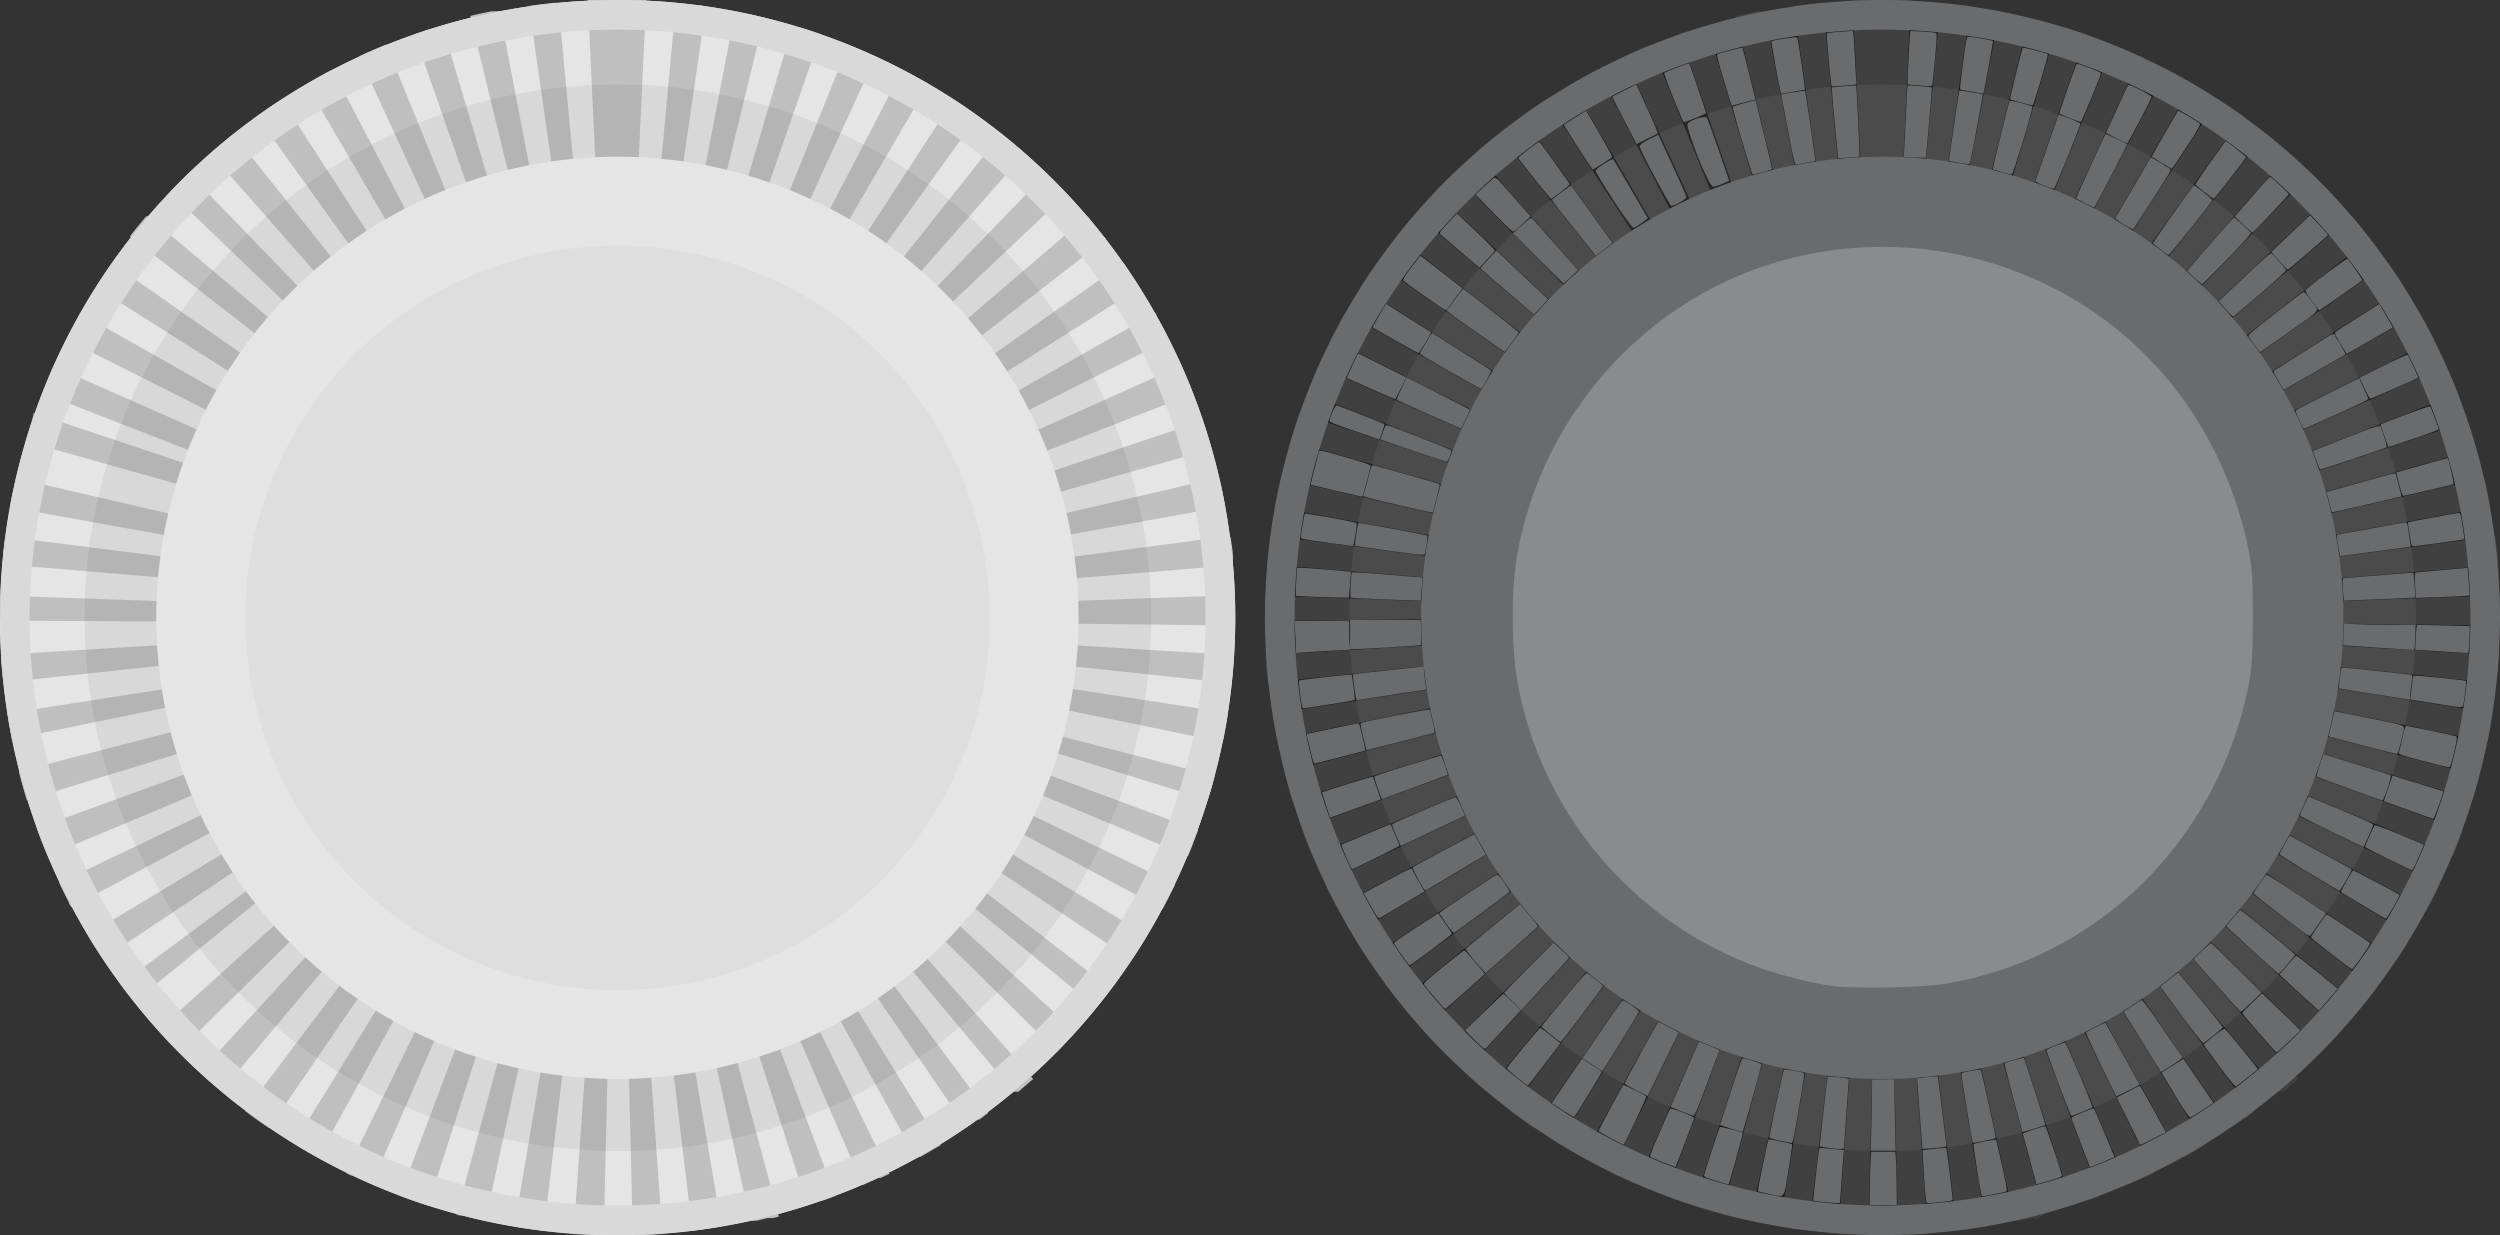 <?xml version="1.0" encoding="UTF-8" standalone="no"?>
<svg
   id="Layer_1"
   data-name="Layer 1"
   width="168.77"
   height="83.38"
   viewBox="0 0 168.77 83.38"
   version="1.1"
   sodipodi:docname="stick.svg"
   xml:space="preserve"
   inkscape:version="1.2.1 (9c6d41e410, 2022-07-14)"
   xmlns:inkscape="http://www.inkscape.org/namespaces/inkscape"
   xmlns:sodipodi="http://sodipodi.sourceforge.net/DTD/sodipodi-0.dtd"
   xmlns="http://www.w3.org/2000/svg"
   xmlns:svg="http://www.w3.org/2000/svg"><rect x="0" y="0" width="168.77" height="83.38" fill="#333333" stroke="none"/><sodipodi:namedview
     id="namedview99"
     pagecolor="#ffffff"
     bordercolor="#000000"
     borderopacity="0.25"
     inkscape:showpageshadow="2"
     inkscape:pageopacity="0.0"
     inkscape:pagecheckerboard="0"
     inkscape:deskcolor="#d1d1d1"
     showgrid="false"
     inkscape:zoom="3.8168766"
     inkscape:cx="7.9908269"
     inkscape:cy="20.042566"
     inkscape:window-width="2560"
     inkscape:window-height="1351"
     inkscape:window-x="2391"
     inkscape:window-y="-9"
     inkscape:window-maximized="1"
     inkscape:current-layer="Layer_1" /><defs
     id="defs57"><style
       id="style55">
      .cls-1 {
        fill: #1a1a1a;
      }

      .cls-2 {
        fill: #404040;
      }

      .cls-3 {
        fill: #262626;
      }

      .cls-4 {
        opacity: 0.06;
      }

      .cls-5 {
        fill: #fff;
      }

      .cls-6 {
        fill: #212121;
      }

      .cls-7 {
        fill: #e5e5e5;
      }

      .cls-8 {
        fill: #bfbfbf;
      }

      .cls-9 {
        fill: #d9d9d9;
      }

      .cls-10 {
        fill: #dedede;
      }
    </style></defs><g
     id="g63"><path
       class="cls-1"
       d="M 168.77,41.7 A 41.69,41.69 0 1 1 127.07,0 a 41.68,41.68 0 0 1 41.7,41.7 z"
       id="path59" /><path
       class="cls-2"
       d="m 127.07,0 h -1.26 -0.75 l 1,20 q 0.52,0 1,0 V 0 Z m -4,0.19 h -0.16 -0.15 c -0.56,0.06 -1.12,0.13 -1.67,0.21 l 2.84,19.79 c 0.35,0 0.69,-0.09 1,-0.12 z m -3.95,0.57 h -0.09 -0.43 c -0.48,0.1 -1,0.2 -1.44,0.32 l 4.74,19.43 c 0.33,-0.08 0.67,-0.16 1,-0.22 z m -3.89,1 -0.8,0.24 v 0 h -0.06 v 0 h -0.06 v 0 0 l -0.93,0.31 6.59,18.88 c 0.32,-0.11 0.65,-0.22 1,-0.31 L 115.23,1.71 Z M 111.46,3 c -0.62,0.25 -1.23,0.52 -1.84,0.8 L 118,22 c 0.32,-0.15 0.63,-0.29 1,-0.42 z m -3.63,1.7 c -0.59,0.31 -1.18,0.63 -1.75,1 l 10.09,17.28 c 0.29,-0.18 0.6,-0.35 0.9,-0.51 z m -3.45,2 c -0.56,0.36 -1.11,0.73 -1.66,1.13 l 11.7,16.22 0.86,-0.59 -10.9,-16.74 z m -3.25,2.33 q -0.78,0.63 -1.53,1.29 l 13.18,15 c 0.27,-0.23 0.53,-0.45 0.81,-0.67 L 101.13,9.05 Z m -3,2.64 -0.84,0.84 v 0 0 0 0 0 0 0 l -0.43,0.45 14.56,13.71 c 0.24,-0.25 0.49,-0.5 0.74,-0.74 L 98.12,11.69 Z m -2.75,2.93 v 0 0 0 0 0 0 0 c -0.38,0.45 -0.74,0.9 -1.1,1.36 v 0 l 15.8,12.26 c 0.21,-0.27 0.44,-0.54 0.66,-0.81 l -15.2,-13 z m -2.45,3.16 -0.15,0.23 v 0 0 0 c -0.32,0.46 -0.63,0.92 -0.93,1.39 l 16.9,10.7 c 0.19,-0.29 0.38,-0.59 0.58,-0.87 z m -2.14,3.38 -0.45,0.81 v 0 c -0.17,0.31 -0.33,0.62 -0.49,0.93 l 17.85,9 c 0.15,-0.31 0.32,-0.62 0.49,-0.92 L 90.79,21.09 Z M 89,24.71 88.8,25.16 v 0 0.06 0 0.06 0 c -0.18,0.42 -0.35,0.84 -0.52,1.27 l 18.63,7.26 c 0.13,-0.32 0.26,-0.64 0.4,-1 z m -1.45,3.72 c -0.09,0.27 -0.18,0.54 -0.26,0.81 v 0 0 0 0 0 0 0 0 0 0 0 0 0 0 0 0 0 0 0 0 0 0 0 0 0 0 0 0 0 0 0 c 0,0 0,0 0,0 v 0 0 0 0 0 c -0.06,0.18 -0.11,0.36 -0.16,0.55 l 19.24,5.43 c 0.1,-0.33 0.2,-0.66 0.31,-1 l -19,-6.35 z m -1.09,3.85 q -0.18,0.8 -0.33,1.59 c 0,0.13 -0.05,0.25 -0.07,0.37 l 19.68,3.55 c 0.06,-0.34 0.13,-0.68 0.21,-1 l -19.49,-4.5 z m -0.71,3.94 -0.15,1.28 v 0 0 0 0 0 0 0 l -0.06,0.59 19.93,1.66 c 0,-0.35 0.07,-0.7 0.12,-1 l -19.84,-2.6 z m -0.33,4 c 0,0.32 0,0.64 0,1 v 0 0 0 0.06 0 0.24 0 0 0 0 0 0 0 0 0 0 0 0 0 0.4 l 20,-0.23 v 0.01 c 0,-0.26 0,-0.53 0,-0.79 l -20,-0.71 z m 20,2.82 -20,1.18 c 0,0.57 0.08,1.14 0.13,1.7 v 0 0 0 0 0 0 0 c 0,0.06 0,0.12 0,0.18 l 19.89,-2.13 c 0,-0.34 -0.07,-0.69 -0.09,-1 z m 0.23,2.08 -19.76,3.06 v 0 0 0 0 0 0 c 0.09,0.53 0.18,1.05 0.28,1.57 v 0 0 0 0 0 0 0 c 0,0.05 0,0.11 0,0.17 l 19.59,-4 q -0.1,-0.51 -0.18,-1 z m 0.41,2 -19.37,5 c 0.17,0.65 0.35,1.29 0.54,1.93 l 19.11,-5.9 c -0.1,-0.33 -0.19,-0.67 -0.28,-1 z m 0.61,2 -18.8,6.81 c 0.23,0.63 0.47,1.25 0.73,1.87 l 18.45,-7.72 c -0.13,-0.32 -0.26,-0.64 -0.38,-1 z m 0.8,1.9 -18.06,8.58 c 0,0.07 0.07,0.15 0.11,0.22 v 0 0 0 c 0.17,0.37 0.36,0.73 0.55,1.1 v 0 0 0 0 0 0 0 l 0.17,0.32 17.63,-9.45 c -0.16,-0.31 -0.32,-0.62 -0.47,-0.93 z m 1,1.83 -17.17,10.27 0.3,0.48 v 0 0 0 0 0 c 0.24,0.38 0.49,0.77 0.74,1.14 L 109,53.71 c -0.19,-0.29 -0.38,-0.58 -0.56,-0.88 z m 1.16,1.73 -16.11,11.87 0.23,0.3 v 0 0 0 0 0 0 0 0 0 0 0 0 0 0 0 0 0 0 0 0 0 0 0 0 0 0 0 c 0.23,0.3 0.47,0.6 0.71,0.89 L 109.96,55 c -0.22,-0.27 -0.44,-0.55 -0.64,-0.83 z m 1.32,1.62 -14.9,13.35 c 0.45,0.49 0.9,1 1.37,1.45 l 14.23,-14.06 c -0.25,-0.24 -0.49,-0.5 -0.72,-0.76 z m 1.47,1.49 -13.56,14.7 0.76,0.68 h 0.06 v 0 0 l 0.67,0.57 12.82,-15.35 c -0.27,-0.22 -0.54,-0.46 -0.79,-0.69 z M 114,59 l -12.07,16 0.93,0.68 0.69,0.48 11.3,-16.5 z m 1.72,1.18 -10.49,17 0.1,0.07 v 0 0 0 c 0.5,0.3 1,0.6 1.52,0.88 v 0 l 9.66,-17.51 -0.9,-0.52 z m 1.82,1 -8.81,18 0.34,0.17 h 0.16 v 0 0 c 0.42,0.2 0.84,0.39 1.27,0.57 l 7.93,-18.36 c -0.31,-0.13 -0.63,-0.28 -0.94,-0.43 z m 1.9,0.82 -7,18.72 c 0.63,0.24 1.25,0.45 1.89,0.66 l 6.13,-19 -1,-0.34 z m 2,0.63 -5.23,19.37 0.24,0.06 h 0.2 q 0.75,0.2 1.5,0.36 l 4.26,-19.55 c -0.34,-0.07 -0.67,-0.15 -1,-0.24 z m 2,0.44 -3.31,19.73 c 0.5,0.08 1,0.16 1.51,0.22 l 0.47,0.06 2.36,-19.86 c -0.35,0 -0.69,-0.09 -1,-0.15 z m 2.07,0.25 -1.41,20 h 0.4 0.09 1 0.54 l 0.47,-20 c -0.35,0 -0.71,0 -1,0 z m 3.16,0 -1,0.05 0.47,20 h 0.57 0.12 l 1.19,-0.06 h 0.12 l -1.42,-20 z m 2.07,-0.25 c -0.34,0.06 -0.69,0.11 -1,0.15 l 2.37,19.86 c 0.62,-0.08 1.23,-0.16 1.83,-0.26 h 0.15 l -3.32,-19.73 z m 2,-0.44 c -0.33,0.09 -0.67,0.17 -1,0.24 L 136,82.42 h 0.22 0.2 l 0.76,-0.18 h 0.36 L 138,82 132.8,62.68 Z m 2,-0.63 -1,0.34 6.14,19 0.92,-0.31 h 0.2 l 0.77,-0.29 -7,-18.71 z m 1.9,-0.83 -0.94,0.44 7.92,18.39 c 0.35,-0.15 0.7,-0.3 1,-0.47 h 0.16 l 0.61,-0.29 -8.81,-18 z m 1.82,-1 c -0.3,0.18 -0.6,0.36 -0.9,0.52 l 9.67,17.51 0.18,-0.1 v 0 0 h 0.1 v 0 0 c 0.47,-0.26 0.92,-0.53 1.37,-0.8 l -10.49,-17 z m 1.7,-1.17 c -0.28,0.21 -0.56,0.42 -0.85,0.61 l 11.3,16.5 c 0.25,-0.17 0.51,-0.35 0.75,-0.53 v 0 0 0 0 0 0 h 0.15 v 0 0 l 0.6,-0.45 z m 1.6,-1.34 c -0.25,0.24 -0.52,0.47 -0.78,0.69 L 153.8,73.7 h 0.34 v 0 0 0 0 c 0.34,-0.28 0.66,-0.57 1,-0.86 h 0.06 v 0 0 0 0 z m 1.47,-1.49 c -0.23,0.26 -0.47,0.52 -0.72,0.77 l 14.23,14 v 0 0 0 c 0.31,-0.32 0.62,-0.64 0.92,-1 v 0 0 0 0 0 0 0 l 0.32,-0.35 z m 1.32,-1.61 c -0.2,0.27 -0.42,0.55 -0.64,0.82 L 159.41,68 v 0 0 0 0 0 0 0 0 0 0 0 c 0.2,-0.26 0.41,-0.52 0.61,-0.79 v 0 0 0 0 0 0 0 0 l 0.36,-0.47 z m 1.16,-1.74 c -0.18,0.3 -0.37,0.59 -0.56,0.88 l 16.64,11.1 0.14,-0.21 v 0 0 c 0.31,-0.47 0.61,-0.95 0.9,-1.43 v 0 0 0 z m 1,-1.83 c -0.15,0.32 -0.31,0.63 -0.47,0.93 l 17.63,9.45 0.27,-0.51 c 0.14,-0.28 0.28,-0.55 0.41,-0.83 v 0 0 0 0 0 0 0 c 0,-0.11 0.1,-0.22 0.16,-0.33 L 146.69,51 Z m 0.8,-1.9 c -0.12,0.32 -0.25,0.64 -0.38,1 l 18.45,7.71 0.29,-0.69 v 0 0 0 0 0 0 0 c 0.14,-0.36 0.27,-0.71 0.4,-1.06 l -18.8,-6.81 z m 0.6,-2 c -0.08,0.33 -0.18,0.67 -0.28,1 l 19.1,5.91 0.12,-0.41 v 0 0 0 0 0 0 0 0 0 0 0 0 0 0 0 0 0 0 0 0 l 0.33,-1.21 -19.38,-5 z m 0.42,-2 c 0,0.34 -0.12,0.68 -0.18,1 l 19.59,4 c 0.11,-0.57 0.22,-1.15 0.31,-1.72 0,-0.09 0,-0.17 0,-0.25 l -19.76,-3.07 z m 0.22,-2.08 c 0,0.35 0,0.7 -0.08,1 l 19.88,2.13 c 0,-0.24 0.05,-0.47 0.07,-0.71 v 0 0 0 0 0 0 c 0,-0.38 0.06,-0.76 0.08,-1.14 v -0.06 l -20,-1.18 z m 20,-2.82 -20,0.71 c 0,0.27 0,0.53 0,0.8 V 42 l 20,0.23 v -0.43 0 0 0 0 0 0 0 -0.09 0 0 0 -0.17 0 0 0 -0.34 0 0 0 c 0,-0.15 0,-0.29 0,-0.44 v 0 -0.09 0 -0.15 0 c 0,-0.09 0,-0.18 0,-0.27 z m -0.33,-4 -19.83,2.61 c 0,0.34 0.08,0.69 0.11,1 l 19.93,-1.66 c 0,-0.16 0,-0.31 0,-0.47 v 0 0 0 0 0 0 0 0 0 c 0,-0.46 -0.1,-0.92 -0.16,-1.37 z m -0.71,-3.93 -19.49,4.5 c 0.08,0.33 0.15,0.68 0.21,1 l 19.68,-3.56 -0.18,-0.95 v 0 0 0 0 0 0 0 0 0 0 0 0 0 0 0 0 0 0 0 0 0 0 0 l -0.06,-0.32 v 0 -0.06 0 0 0 l -0.06,-0.24 z m -1.09,-3.85 -19,6.36 q 0.16,0.49 0.3,1 l 19.25,-5.44 v 0 0 0 0 0 0 0 c -0.14,-0.49 -0.29,-1 -0.45,-1.46 v 0 0 0 c 0,-0.1 -0.07,-0.19 -0.1,-0.29 z m -1.45,-3.73 -18.27,8.17 c 0.14,0.32 0.27,0.64 0.4,1 l 18.63,-7.27 c -0.24,-0.62 -0.5,-1.24 -0.77,-1.85 z M 163.36,21.11 146,31 c 0.17,0.3 0.34,0.61 0.49,0.92 l 17.85,-9 c -0.27,-0.52 -0.54,-1 -0.83,-1.55 v 0 0 0 0 0 0 0 0 0 0 0 0 0 0 0 z m -2.14,-3.37 -16.36,11.5 c 0.2,0.28 0.39,0.57 0.58,0.86 l 16.89,-10.7 -0.13,-0.2 v 0 0 0 l -0.66,-1 v 0 0 0 l -0.27,-0.38 z m -2.45,-3.16 -15.19,13 q 0.33,0.39 0.66,0.81 L 160,16.14 159.89,15.99 v 0 0 0 0 0 0 0 0 0 0 0 0 0 0 0 0 0 0 0 0 0 0 0 0 0 0 0 0 0 0 0 0 0 0 0 0 0 0 0 0 0 0 0 0 0 0 0 0 0 0 0 0 0 0 0 0 0 0 0 0 0 0 0 0 0 0 0 0 0 0 0 0 0 0 0 0 0 0 0 0 0 0 0 l -0.13,-0.15 z m -2.77,-2.9 -13.89,14.4 0.74,0.74 14.57,-13.72 v 0 c -0.46,-0.49 -0.92,-1 -1.4,-1.42 z M 153,9 140.56,24.7 c 0.27,0.21 0.54,0.44 0.8,0.67 l 13.18,-15 -0.23,-0.21 v 0 0 0 z m -3.25,-2.33 -10.88,16.81 c 0.29,0.19 0.58,0.38 0.86,0.59 L 151.42,7.84 151,7.51 h -0.06 l -0.51,-0.36 h -0.08 L 149.8,6.79 Z m -3.45,-2 -9.24,17.74 c 0.31,0.16 0.61,0.33 0.91,0.5 L 148.06,5.66 147.63,5.41 v 0 h -0.06 v 0 0 0 c -0.4,-0.23 -0.8,-0.44 -1.21,-0.66 z M 142.68,3 l -7.49,18.54 0.95,0.41 8.38,-18.16 h -0.32 c -0.5,-0.23 -1,-0.44 -1.52,-0.65 z m -3.78,-1.3 -5.66,19.18 1,0.32 6.59,-18.89 -1.34,-0.44 h -0.15 l -0.42,-0.13 z m -3.9,-0.94 -3.79,19.63 1,0.22 L 137,1.18 h -0.23 l -0.82,-0.19 h -0.23 c -0.23,-0.06 -0.45,-0.1 -0.67,-0.14 z m -4,-0.57 -1.83,19.91 c 0.35,0 0.7,0.07 1,0.12 l 2.88,-19.8 -0.5,-0.06 h -0.21 l -0.9,-0.1 h -0.11 -0.27 z M 127,0 v 20 h 1.06 L 129,0 c -0.41,0 -0.81,0 -1.22,0 z"
       id="path61" /></g><path
     class="cls-3"
     d="M 127.07,2 A 39.69,39.69 0 1 1 87.39,41.7 39.75,39.75 0 0 1 127.07,2 m 0,-2 A 41.69,41.69 0 1 0 168.77,41.7 41.69,41.69 0 0 0 127.07,0 Z"
     id="path65"
     style="fill:#6a6b6d;fill-opacity:1" /><g
     class="cls-4"
     id="g69"><path
       class="cls-5"
       d="m 163.09,41.7 a 36,36 0 1 1 -36,-36 36,36 0 0 1 36,36 z"
       id="path67" /></g><g
     id="g75"
     style="fill:#6a6b6d;fill-opacity:1"><path
       class="cls-6"
       d="M 127.07,69.83 A 28.13,28.13 0 1 1 155.2,41.7 28.15,28.15 0 0 1 127.07,69.83 Z"
       id="path71"
       style="fill:#6a6b6d;fill-opacity:1" /><path
       class="cls-1"
       d="M 127.07,16.58 A 25.13,25.13 0 1 1 102,41.7 25.15,25.15 0 0 1 127.12,16.58 m 0,-6 A 31.13,31.13 0 1 0 158.2,41.7 31.12,31.12 0 0 0 127.07,10.58 Z"
       id="path73"
       style="fill:#6a6b6d;fill-opacity:1" /></g><g
     id="LS_pressed"
     data-name="LS pressed"><g
       id="g83"><path
         class="cls-7"
         d="M83.39,41.7A41.7,41.7,0,1,1,41.69,0,41.69,41.69,0,0,1,83.39,41.7Z"
         id="path79" /><path
         class="cls-8"
         d="M41.69,0H40.43l-.75,0,.94,20,1.07,0V0Zm-4,.19-.17,0h-.14c-.56.06-1.12.13-1.67.21l2.84,19.79c.34,0,.69-.09,1-.12L37.69.19Zm-4,.57-.09,0h-.42c-.48.1-1,.2-1.44.32l4.73,19.43c.34-.08.68-.16,1-.22L33.73.76Zm-3.88,1-.8.24h0L29,2h0l-.05,0h0l-.05,0-.93.31,6.6,18.88c.32-.11.65-.22,1-.31L29.85,1.71ZM26.07,3c-.62.25-1.23.52-1.83.8L32.62,22c.31-.15.63-.29,1-.42L26.07,3ZM22.44,4.7c-.59.31-1.17.63-1.75,1L30.78,22.94c.3-.18.6-.35.91-.51L22.44,4.7ZM19,6.72c-.56.36-1.11.73-1.65,1.13L29,24.07c.29-.2.57-.4.87-.59L19,6.72ZM15.75,9.05c-.53.42-1,.85-1.54,1.29l13.19,15c.26-.23.53-.45.8-.67L15.75,9.05Zm-3,2.64c-.29.27-.56.55-.84.84h0l0,0h0v0h0v0h0l-.43.45L25.9,26.82c.23-.25.48-.5.73-.74L12.74,11.69ZM10,14.6h0v0h0v0H9.87v0h0c-.38.45-.75.9-1.1,1.36l0,0,15.8,12.26q.32-.4.66-.81L10,14.6ZM7.55,17.76,7.39,18h0v0h0c-.32.46-.62.92-.92,1.39l16.9,10.7c.18-.29.38-.59.58-.87L7.55,17.76ZM5.41,21.14,5,22H5l-.49.93,17.85,9c.16-.31.32-.62.5-.92L5.41,21.14Zm-1.8,3.57c-.07.15-.14.3-.2.45h0l0,.06h0a.14.14,0,0,0,0,.06h0c-.18.42-.36.84-.52,1.27l18.63,7.26c.13-.32.26-.64.4-1L3.61,24.71ZM2.15,28.43c-.09.27-.17.54-.26.81h0v0h0v0h0v0h0v0h0v0h0v0h0v0h0v0h0v0h0v0h0v0h0v0h0v0h0v0h0v0h0s0,0,0,0h0v0h0v0h0c-.06.18-.11.36-.16.55l19.25,5.43q.13-.5.3-1l-19-6.35ZM1.07,32.28C1,32.81.83,33.34.73,33.87c0,.13,0,.25-.07.37l19.69,3.55c.06-.34.13-.68.2-1L1.07,32.28ZM.36,36.22c-.06.42-.11.85-.15,1.28h0v0h0v0h0v0h0c0,.2,0,.39-.05.59l19.93,1.66c0-.35.07-.7.11-1L.36,36.22ZM0,40.2l0,1H0v0H0v.06H0v.24H0v0H0v0H0v0H0v0H0v0H0v0H0c0,.13,0,.27,0,.4L20,42V41.7c0-.26,0-.53,0-.79L0,40.2ZM20,43,.07,44.2c0,.57.08,1.14.14,1.7h0v0h0v0h0v0h0a1.1,1.1,0,0,0,0,.18l19.88-2.13c0-.34-.06-.69-.08-1Zm.22,2.08L.5,48.17v0h0v0h0v0h0c.08.53.17,1.05.28,1.57h0v0h0v0h0v0h0l0,.16,19.59-4c-.06-.34-.13-.68-.18-1Zm.42,2-19.37,5c.16.65.34,1.29.54,1.93L21,48.12c-.1-.33-.2-.67-.28-1Zm.61,2L2.48,55.91c.23.63.47,1.25.73,1.87l18.45-7.72c-.13-.32-.26-.64-.37-1Zm.79,1.9L4,59.6l.1.22h0v0h0c.18.37.36.73.55,1.1h0l0,0h0v0h0v0h0c0,.11.11.22.17.33l17.62-9.46c-.16-.31-.32-.62-.47-.93Zm1,1.83L5.92,63.12l.29.48h0v0h0v0h0c.24.38.49.77.74,1.14l16.63-11.1c-.19-.29-.38-.58-.55-.88Zm1.15,1.73L8.14,66.45l.22.3h0l0,0h0l0,0h0l0,0h0l0,0h0v0h0v0h0v0h0v0h0v0h0l0,0h0l0,0h0l0,0h0l0,0h0c.23.3.46.6.7.89l15.5-12.64c-.22-.27-.43-.55-.64-.83Zm1.32,1.62L10.67,69.55c.44.49.9,1,1.37,1.45L26.26,56.94c-.24-.24-.49-.5-.72-.76ZM27,57.67,13.48,72.39c.25.23.5.46.76.68h.06l0,0h0l.66.57L27.8,58.36c-.27-.22-.53-.46-.79-.69ZM28.62,59,16.55,75c.3.23.61.46.93.68l.69.48,11.29-16.5c-.28-.2-.57-.4-.84-.61Zm1.72,1.18-10.49,17,.1.07h0l0,0h0c.5.3,1,.6,1.52.88h0l9.67-17.51c-.31-.17-.61-.34-.9-.52Zm1.82,1-8.81,18,.33.17h.16l0,0h0q.63.3,1.26.57L33.1,61.62c-.32-.13-.64-.28-.94-.43Zm1.9.82L27,80.73c.62.24,1.25.45,1.89.66l6.12-19-1-.34Zm2,.63L30.82,82l.24.06h.21q.74.2,1.5.36L37,62.88c-.34-.07-.68-.15-1-.24Zm2,.44L34.73,82.81c.5.08,1,.16,1.51.22l.47.06,2.36-19.86c-.34,0-.69-.09-1-.15Zm2.07.25-1.41,20,.41,0h.09l1,0h.54l.46-20c-.35,0-.7,0-1,0Zm3.16,0-1.05.05.48,20,.56,0h.13l1.18-.06h.13l-1.43-20Zm2.08-.25c-.34.06-.69.11-1,.15l2.37,19.86c.61-.08,1.22-.16,1.83-.26h.15L45.35,63.08Zm2-.44c-.33.09-.67.17-1,.24l4.27,19.54.22,0h.21l.76-.18h.36l.39-.1-5.2-19.32Zm2-.63-1,.34,6.13,19,.92-.31h.19l.78-.29L49.33,62Zm1.91-.83-1,.44L58.23,80c.35-.15.7-.3,1.05-.47h.15l.62-.29-8.81-18Zm1.81-1c-.29.18-.59.36-.89.52l9.66,17.51.18-.1h0l0,0h.1l0,0h0l1.37-.8-10.5-17ZM54.77,59c-.27.21-.56.42-.84.61l11.3,16.5.75-.53h0l0,0h0l0,0h0l0,0h.14l0,0h0l.6-.45L54.77,59Zm1.61-1.34c-.26.24-.52.47-.79.69L68.41,73.7h.34l0,0h0l0,0h0l1-.86h0l0,0h0l0,0h0L56.38,57.66Zm1.47-1.49c-.23.26-.48.52-.72.77L71.36,71h0l0,0h0l.93-1h0l0,0h0v0h0l0,0h0c.1-.12.21-.24.32-.35L57.85,56.17Zm1.32-1.61c-.21.27-.42.55-.64.82L74,68h0l0,0h0v0h0l0,0h0l0,0h0l0,0h0c.21-.26.42-.52.62-.79h0l0,0h0v0h0v0h0a0,0,0,0,0,0,0h0c.11-.16.23-.31.35-.47L59.17,54.56Zm1.15-1.74c-.17.3-.36.59-.55.88L76.4,64.8l.14-.21,0,0h0c.31-.47.61-.95.9-1.43h0v0h0L60.32,52.82Zm1-1.83c-.14.32-.3.63-.46.93l17.62,9.45.27-.51.42-.83h0v0h0v0h0v0h0c.06-.11.11-.22.16-.33L61.3,51Zm.8-1.9c-.12.32-.24.64-.37,1l18.45,7.71c.1-.23.19-.46.28-.69h0v0h0v0h0v0h0c.13-.36.27-.71.4-1.06L62.1,49.09Zm.61-2c-.09.33-.18.67-.28,1L81.54,54c0-.14.08-.27.13-.41h0v0h0v0h0v0h0v0h0v0h0v0h0v0h0v0h0v0h0a0,0,0,0,0,0,0h0c.12-.4.23-.81.33-1.21l-19.37-5Zm.41-2q-.07.51-.18,1l19.59,4c.12-.57.22-1.15.32-1.72a1.87,1.87,0,0,1,0-.25L63.12,45.09ZM63.35,43c0,.35-.05.7-.09,1l19.89,2.13c0-.24,0-.47.07-.71h0v0h0v0h0v0c0-.38.06-.76.09-1.14v-.06L63.35,43Zm20-2.82-20,.71c0,.27,0,.53,0,.8V42l20,.23V41.8h0v0h0v0h0v0h0v-.09h0v0h0v-.17h0v0h0V41.2h0v0h0c0-.15,0-.29,0-.44h0v-.09h0v-.15h0a2.44,2.44,0,0,1,0-.27Zm-.33-4L63.2,38.81c0,.34.08.69.11,1l19.93-1.66c0-.16,0-.31,0-.47h0v0h0v0h0v0h0v0h0c0-.46-.1-.92-.15-1.37Zm-.72-3.93-19.48,4.5.21,1,19.68-3.56c-.06-.31-.12-.63-.19-.95h0v0h0v0h0v0h0v0h0v0h0v0h0v0h0v0h0v0h0v0h0v0h0l-.07-.32h0v-.06h0v0h0l-.06-.24Zm-1.08-3.85-19,6.36q.16.49.3,1l19.25-5.44h0v0h0v0h0v0h0c-.14-.49-.29-1-.45-1.46h0v0h0c0-.1-.07-.19-.1-.29Zm-1.46-3.73L61.51,32.85c.14.32.28.64.4,1l18.63-7.27c-.24-.62-.5-1.24-.77-1.85ZM78,21.12,60.58,31c.17.3.33.61.49.92l17.84-9c-.26-.52-.54-1-.82-1.55h0l0,0h0v0h0l0,0h0v0h0v0h0v0h0v0h0Zm-2.14-3.37L59.46,29.25c.2.28.4.57.58.86l16.9-10.7-.13-.2h0l0,0h0c-.21-.33-.43-.66-.65-1h0v0h0l-.26-.38Zm-2.45-3.16-15.2,13q.34.39.66.81l15.8-12.27L74.52,16h0l0,0h0v0h0v0h0v0h0v0h0l0,0h0l0,0h0l0,0h0l0,0h0l0,0h0l0,0h0l0,0h0l0,0h0l0,0h0l0,0h0l0,0h0v0h0v0h0v0h0v0h0v0h0v0h0v0h0l0,0h0l0,0h0l0,0h0l0,0h0l0,0h0l0,0h0l0,0h0l0,0h0l0,0h0l0,0h0l0,0h0v0h0v0h0v0h0v0h0v0h0l-.12-.15Zm-2.75-2.91L56.75,26.08c.25.24.5.49.73.74L72,13.1h0c-.46-.49-.93-1-1.41-1.42ZM67.62,9,55.17,24.7c.28.21.55.44.81.67l13.18-15-.23-.21h0l0,0h0c-.41-.35-.83-.7-1.26-1ZM64.38,6.71,53.48,23.48c.29.19.58.38.86.59L66,7.84l-.46-.33h0L65,7.12h0l0,0h0l0,0h0l-.55-.36Zm-3.45-2L51.69,22.43l.91.5L62.68,5.66l-.44-.25h0l-.05,0h0l0,0h0c-.4-.23-.81-.44-1.21-.66ZM57.29,3,49.81,21.56l.95.41L59.13,3.81h-.31c-.5-.23-1-.44-1.53-.65ZM53.52,1.7,47.86,20.88l1,.32L55.42,2.31l-1.33-.44h-.15l-.42-.13ZM49.63.76,45.85,20.39l1,.22L51.59,1.18h-.23L50.54.94H50.3L49.63.76Zm-4-.57L43.79,20.1c.34,0,.69.07,1,.12L47.66.42l-.5-.06H47l-.9-.1H46l-.27,0Zm-4-.19V20l1.05,0,.94-20c-.4,0-.81,0-1.21,0h-.78Z"
         id="path81" /></g><path
       class="cls-9"
       d="M41.69,2A39.69,39.69,0,1,1,2,41.7,39.75,39.75,0,0,1,41.69,2m0-2a41.69,41.69,0,1,0,41.7,41.7A41.69,41.69,0,0,0,41.69,0Z"
       id="path85" /><g
       class="cls-4"
       id="g89"><path
         d="M77.71,41.7a36,36,0,1,1-36-36A36,36,0,0,1,77.71,41.7Z"
         id="path87" /></g><g
       id="g95"><path
         class="cls-10"
         d="M41.69,69.83A28.13,28.13,0,1,1,69.81,41.7,28.16,28.16,0,0,1,41.69,69.83Z"
         id="path91" /><path
         class="cls-7"
         d="M41.69,16.58A25.13,25.13,0,1,1,16.56,41.7,25.15,25.15,0,0,1,41.69,16.58m0-6A31.13,31.13,0,1,0,72.81,41.7,31.12,31.12,0,0,0,41.69,10.58Z"
         id="path93" /></g></g><path
     style="fill:#888c8d;fill-opacity:1;stroke-width:0.185"
     d="m 123.752,66.568 c -1.261,-0.157 -3.431,-0.695 -4.909,-1.216 -8.502,-2.997 -14.841,-10.464 -16.403,-19.324 -0.423,-2.401 -0.428,-6.254 -0.011,-8.606 1.334,-7.519 6.086,-14.116 12.801,-17.775 7.526,-4.1 16.874,-3.964 24.422,0.355 6.013,3.441 10.278,9.231 11.943,16.216 0.429,1.801 0.486,2.426 0.49,5.372 0.004,2.52 -0.077,3.72 -0.329,4.909 -2.201,10.389 -10.158,18.16 -20.388,19.911 -1.506,0.258 -6.058,0.351 -7.618,0.157 z"
     id="path1039" /><path
     style="fill:#6a6b6d;fill-opacity:1;stroke-width:0.185"
     d="m 108.926,13.529 c -0.659,-1.016 -1.199,-1.915 -1.199,-1.998 0,-0.163 1.102,-0.864 1.192,-0.758 0.03,0.035 0.565,0.94 1.188,2.01 l 1.133,1.945 -0.414,0.32 c -0.227,0.176 -0.479,0.322 -0.558,0.324 -0.079,0.002 -0.684,-0.827 -1.343,-1.843 z"
     id="path6110" /><path
     style="fill:#6a6b6d;fill-opacity:1;stroke-width:0.185"
     d="m 111.721,11.976 c -0.566,-1.055 -1.029,-1.998 -1.029,-2.096 0,-0.098 0.282,-0.312 0.627,-0.477 l 0.627,-0.299 0.948,2.036 c 0.521,1.12 0.948,2.101 0.948,2.18 0,0.123 -0.799,0.574 -1.018,0.574 -0.041,0 -0.537,-0.863 -1.103,-1.918 z"
     id="path6112" /><path
     style="fill:#6a6b6d;fill-opacity:1;stroke-width:0.185"
     d="m 114.614,10.564 c -0.441,-1.117 -0.754,-2.109 -0.695,-2.204 0.164,-0.265 1.198,-0.579 1.31,-0.398 0.054,0.088 0.415,1.077 0.802,2.199 l 0.703,2.039 -0.436,0.199 c -0.24,0.109 -0.536,0.198 -0.659,0.198 -0.123,-6.48e-4 -0.584,-0.915 -1.025,-2.032 z"
     id="path6114" /><path
     style="fill:#6a6b6d;fill-opacity:1;stroke-width:0.065"
     d="m 117.605,9.527 c -0.404,-1.349 -0.654,-2.286 -0.618,-2.32 0.033,-0.032 0.389,-0.146 0.792,-0.254 l 0.733,-0.195 0.568,2.323 c 0.313,1.278 0.558,2.333 0.545,2.346 -0.025,0.024 -1.243,0.363 -1.305,0.363 -0.02,2.6e-5 -0.342,-1.018 -0.715,-2.262 z"
     id="path6116" /><path
     style="fill:#6a6b6d;fill-opacity:1;stroke-width:0.065"
     d="m 120.846,9.515 c -0.172,-0.892 -0.38,-1.961 -0.462,-2.376 -0.083,-0.414 -0.146,-0.758 -0.14,-0.763 0.033,-0.031 1.587,-0.267 1.61,-0.245 0.03,0.029 0.713,4.698 0.692,4.727 -0.007,0.01 -0.275,0.063 -0.596,0.118 -0.32,0.055 -0.63,0.114 -0.688,0.131 -0.089,0.026 -0.153,-0.216 -0.417,-1.591 z"
     id="path6118" /><path
     style="fill:#6a6b6d;fill-opacity:1;stroke-width:0.065"
     d="m 124.085,10.664 c -0.121,-1.183 -0.441,-4.741 -0.427,-4.755 0.029,-0.029 1.617,-0.159 1.642,-0.134 0.035,0.035 0.257,4.764 0.225,4.793 -0.035,0.032 -1.436,0.125 -1.439,0.096 z"
     id="path6120" /><path
     style="fill:#6a6b6d;fill-opacity:1;stroke-width:0.065"
     d="m 129.039,10.629 -0.517,-0.024 0.041,-0.734 c 0.022,-0.404 0.075,-1.486 0.117,-2.404 0.042,-0.919 0.085,-1.681 0.096,-1.694 0.029,-0.034 1.592,0.093 1.631,0.132 0.018,0.018 -0.063,1.092 -0.18,2.386 l -0.213,2.353 -0.229,0.005 c -0.126,0.003 -0.461,-0.006 -0.746,-0.019 z"
     id="path6122" /><path
     style="fill:#6a6b6d;fill-opacity:1;stroke-width:0.065"
     d="m 135.124,11.614 c -0.324,-0.091 -0.596,-0.171 -0.603,-0.178 -0.014,-0.013 1.073,-4.463 1.125,-4.604 0.021,-0.057 0.234,-0.023 0.769,0.119 0.407,0.109 0.759,0.218 0.782,0.242 0.075,0.079 -1.287,4.563 -1.39,4.575 -0.051,0.006 -0.359,-0.063 -0.683,-0.154 z"
     id="path6124" /><path
     style="fill:#6a6b6d;fill-opacity:1;stroke-width:0.065"
     d="m 132.281,10.99 c -0.375,-0.064 -0.689,-0.124 -0.699,-0.133 -0.029,-0.029 0.658,-4.687 0.697,-4.726 0.02,-0.02 0.373,0.022 0.786,0.093 0.412,0.071 0.766,0.129 0.787,0.129 0.029,3.297e-4 -0.737,4.121 -0.865,4.653 -0.021,0.09 -0.098,0.088 -0.706,-0.016 z"
     id="path6126" /><path
     style="fill:#6a6b6d;fill-opacity:1;stroke-width:0.065"
     d="m 139.725,7.975 c -0.387,-0.147 -0.704,-0.293 -0.704,-0.325 0,-0.09 1.12,-3.29 1.168,-3.339 0.06,-0.061 1.648,0.547 1.648,0.631 -2.4e-4,0.122 -1.299,3.274 -1.354,3.287 -0.03,0.007 -0.371,-0.107 -0.758,-0.254 z"
     id="path6128" /><path
     style="fill:#6a6b6d;fill-opacity:1;stroke-width:0.065"
     d="m 136.434,6.922 c -0.396,-0.11 -0.729,-0.206 -0.74,-0.213 -0.031,-0.02 0.813,-3.432 0.861,-3.48 0.044,-0.044 1.613,0.356 1.687,0.43 0.055,0.055 -0.952,3.436 -1.028,3.451 -0.033,0.006 -0.385,-0.078 -0.781,-0.189 z"
     id="path6130" /><path
     style="fill:#6a6b6d;fill-opacity:1;stroke-width:0.065"
     d="m 133.65,6.28 c -0.126,-0.028 -0.465,-0.086 -0.753,-0.128 -0.288,-0.042 -0.546,-0.096 -0.573,-0.121 -0.05,-0.046 0.381,-3.292 0.463,-3.484 0.041,-0.097 0.119,-0.093 0.879,0.037 0.459,0.079 0.851,0.16 0.872,0.181 0.029,0.029 -0.61,3.537 -0.649,3.561 -0.005,0.003 -0.112,-0.018 -0.238,-0.046 z"
     id="path6132" /><path
     style="fill:#6a6b6d;fill-opacity:1;stroke-width:0.065"
     d="m 129.438,5.762 c -0.353,-0.027 -0.651,-0.059 -0.661,-0.072 -0.03,-0.038 0.153,-3.546 0.187,-3.579 0.048,-0.048 1.643,0.057 1.735,0.114 0.066,0.041 0.054,0.362 -0.056,1.582 -0.076,0.842 -0.155,1.642 -0.176,1.777 -0.043,0.278 0.058,0.26 -1.029,0.178 z"
     id="path6134" /><path
     style="fill:#6a6b6d;fill-opacity:1;stroke-width:0.065"
     d="m 137.986,12.528 c -0.342,-0.132 -0.597,-0.266 -0.582,-0.306 0.015,-0.04 0.373,-1.064 0.796,-2.277 l 0.769,-2.205 0.206,0.065 c 0.113,0.036 0.265,0.09 0.337,0.119 0.072,0.03 0.304,0.123 0.516,0.206 0.211,0.084 0.395,0.182 0.409,0.219 0.032,0.089 -1.705,4.378 -1.781,4.397 -0.033,0.009 -0.334,-0.09 -0.669,-0.219 z"
     id="path6136" /><path
     style="fill:#6a6b6d;fill-opacity:1;stroke-width:0.065"
     d="m 140.756,13.711 c -0.324,-0.164 -0.598,-0.306 -0.607,-0.315 -0.016,-0.014 1.939,-4.294 1.986,-4.348 0.025,-0.028 1.47,0.654 1.47,0.694 0,0.06 -2.196,4.27 -2.227,4.269 -0.018,-6.85e-4 -0.298,-0.136 -0.622,-0.3 z"
     id="path6138" /><path
     style="fill:#6a6b6d;fill-opacity:1;stroke-width:0.065"
     d="m 142.87,9.33 -0.703,-0.357 0.217,-0.475 c 1.005,-2.196 1.244,-2.709 1.285,-2.755 0.076,-0.085 1.609,0.697 1.584,0.809 -0.032,0.144 -1.604,3.142 -1.646,3.138 -0.02,-0.002 -0.352,-0.164 -0.739,-0.36 z"
     id="path6140" /><path
     style="fill:#6a6b6d;fill-opacity:1;stroke-width:0.065"
     d="m 145.931,10.996 c -0.36,-0.22 -0.665,-0.409 -0.676,-0.42 -0.019,-0.017 1.726,-3.035 1.793,-3.102 0.029,-0.029 1.214,0.675 1.411,0.839 0.119,0.099 0.085,0.163 -0.842,1.593 -0.531,0.819 -0.981,1.49 -0.999,1.49 -0.018,3.7e-5 -0.327,-0.18 -0.688,-0.401 z"
     id="path6142" /><path
     style="fill:#6a6b6d;fill-opacity:1;stroke-width:0.065"
     d="m 143.363,15.141 c -0.56,-0.345 -0.597,-0.38 -0.519,-0.502 0.046,-0.072 0.594,-1.006 1.218,-2.075 l 1.134,-1.944 0.302,0.163 c 0.399,0.215 0.54,0.303 0.647,0.401 0.049,0.045 0.116,0.082 0.149,0.082 0.033,0 0.116,0.048 0.183,0.106 0.118,0.101 0.072,0.184 -1.153,2.08 -0.702,1.086 -1.295,1.994 -1.318,2.018 -0.023,0.024 -0.313,-0.123 -0.645,-0.327 z"
     id="path6144" /><path
     style="fill:#6a6b6d;fill-opacity:1;stroke-width:0.065"
     d="m 145.854,16.844 c -0.259,-0.204 -0.489,-0.39 -0.511,-0.413 -0.029,-0.03 2.571,-3.726 2.752,-3.912 0.046,-0.047 1.279,0.928 1.258,0.993 -0.046,0.139 -2.9,3.708 -2.963,3.705 -0.036,-0.002 -0.277,-0.17 -0.536,-0.374 z"
     id="path6146" /><path
     style="fill:#6a6b6d;fill-opacity:1;stroke-width:0.065"
     d="m 148.814,12.969 c -0.323,-0.248 -0.598,-0.479 -0.609,-0.514 -0.012,-0.035 0.441,-0.708 1.007,-1.494 0.565,-0.787 1.032,-1.436 1.037,-1.443 0.025,-0.035 1.381,1.039 1.381,1.095 0,0.07 -2.141,2.811 -2.194,2.808 -0.018,-7.03e-4 -0.297,-0.204 -0.621,-0.451 z"
     id="path6148" /><path
     style="fill:#6a6b6d;fill-opacity:1;stroke-width:0.065"
     d="m 123.603,5.522 c -0.105,-0.86 -0.307,-3.247 -0.276,-3.277 0.046,-0.046 1.734,-0.18 1.773,-0.141 0.017,0.017 0.06,0.633 0.097,1.37 0.037,0.737 0.083,1.538 0.101,1.779 l 0.034,0.439 -0.213,0.033 c -0.117,0.018 -0.497,0.05 -0.845,0.072 l -0.632,0.039 z"
     id="path6150" /><path
     style="fill:#6a6b6d;fill-opacity:1;stroke-width:0.065"
     d="m 120.201,6.194 c -0.149,-0.669 -0.645,-3.387 -0.622,-3.41 0.075,-0.075 1.698,-0.314 1.748,-0.257 0.052,0.059 0.56,3.503 0.52,3.526 -0.011,0.006 -0.379,0.071 -0.818,0.144 l -0.798,0.132 z"
     id="path6152" /><path
     style="fill:#6a6b6d;fill-opacity:1;stroke-width:0.065"
     d="m 116.756,6.697 c -0.073,-0.243 -0.305,-1.017 -0.516,-1.719 -0.256,-0.85 -0.36,-1.291 -0.313,-1.317 0.12,-0.067 1.676,-0.474 1.703,-0.445 0.014,0.015 0.217,0.808 0.45,1.762 l 0.424,1.735 -0.794,0.211 c -0.437,0.116 -0.8,0.212 -0.808,0.213 -0.007,0.001 -0.073,-0.197 -0.146,-0.44 z"
     id="path6154" /><path
     style="fill:#6a6b6d;fill-opacity:1;stroke-width:0.065"
     d="m 112.958,6.606 c -0.367,-0.906 -0.644,-1.668 -0.615,-1.695 0.062,-0.056 1.672,-0.664 1.689,-0.639 0.038,0.054 1.148,3.304 1.148,3.359 -3.7e-4,0.053 -1.39,0.621 -1.52,0.621 -0.019,0 -0.335,-0.741 -0.702,-1.647 z"
     id="path6156" /><path
     style="fill:#6a6b6d;fill-opacity:1;stroke-width:0.065"
     d="m 109.65,8.131 c -0.457,-0.878 -0.823,-1.604 -0.812,-1.614 0.011,-0.01 0.381,-0.198 0.823,-0.419 l 0.803,-0.401 0.155,0.345 c 0.085,0.19 0.426,0.934 0.756,1.653 0.331,0.72 0.573,1.318 0.538,1.33 -0.035,0.012 -0.371,0.174 -0.747,0.361 l -0.684,0.34 z"
     id="path6158" /><path
     style="fill:#6a6b6d;fill-opacity:1;stroke-width:0.065"
     d="m 107.265,11.083 c -0.59,-0.875 -1.722,-2.647 -1.702,-2.666 0.012,-0.012 0.357,-0.229 0.768,-0.484 l 0.746,-0.463 0.905,1.554 c 0.498,0.855 0.884,1.574 0.858,1.598 -0.026,0.024 -0.334,0.222 -0.685,0.44 l -0.638,0.396 z"
     id="path6160" /><path
     style="fill:#6a6b6d;fill-opacity:1;stroke-width:0.065"
     d="m 103.586,12.073 c -0.594,-0.744 -1.09,-1.375 -1.101,-1.403 -0.02,-0.05 1.346,-1.11 1.422,-1.104 0.049,0.004 2.069,2.82 2.069,2.884 0,0.054 -1.195,0.978 -1.264,0.977 -0.025,-4.12e-4 -0.533,-0.609 -1.127,-1.353 z"
     id="path6162" /><path
     style="fill:#6a6b6d;fill-opacity:1;stroke-width:0.065"
     d="m 100.858,14.413 -1.255,-1.282 0.53,-0.491 c 0.292,-0.27 0.596,-0.543 0.677,-0.606 0.146,-0.115 0.148,-0.114 1.335,1.23 l 1.188,1.346 -0.506,0.473 c -0.278,0.26 -0.553,0.504 -0.61,0.543 -0.087,0.058 -0.321,-0.152 -1.36,-1.212 z"
     id="path6164" /><path
     style="fill:#6a6b6d;fill-opacity:1;stroke-width:0.065"
     d="m 103.826,17.433 -1.691,-1.692 0.606,-0.538 c 0.585,-0.518 0.611,-0.533 0.725,-0.419 0.065,0.065 0.781,0.869 1.592,1.788 l 1.474,1.669 -0.469,0.442 c -0.258,0.243 -0.486,0.442 -0.507,0.442 -0.021,0 -0.799,-0.761 -1.729,-1.692 z"
     id="path6166" /><path
     style="fill:#6a6b6d;fill-opacity:1;stroke-width:0.065"
     d="m 106.332,15.51 c -1.764,-2.213 -1.619,-2.001 -1.449,-2.12 0.076,-0.053 0.177,-0.133 0.225,-0.177 0.048,-0.044 0.189,-0.152 0.314,-0.239 0.125,-0.087 0.32,-0.228 0.433,-0.313 l 0.205,-0.154 0.552,0.771 c 0.304,0.424 0.935,1.302 1.404,1.95 l 0.852,1.179 -0.566,0.431 -0.566,0.431 z"
     id="path6168" /><path
     style="fill:#6a6b6d;fill-opacity:1;stroke-width:0.065"
     d="m 109.696,14.59 c -0.77,-1.081 -1.918,-2.909 -1.918,-3.054 0,-0.086 0.449,-0.423 0.811,-0.609 0.211,-0.109 0.268,-0.116 0.337,-0.043 0.071,0.075 1.969,3.292 2.185,3.705 0.071,0.135 0.045,0.169 -0.325,0.442 -0.221,0.163 -0.438,0.296 -0.483,0.296 -0.045,0 -0.317,-0.332 -0.606,-0.737 z"
     id="path6170" /><path
     style="fill:#6a6b6d;fill-opacity:1;stroke-width:0.065"
     d="m 112.299,12.95 c -0.289,-0.512 -0.767,-1.408 -1.063,-1.992 -0.522,-1.028 -0.535,-1.064 -0.422,-1.189 0.113,-0.125 1.08,-0.631 1.123,-0.588 0.039,0.039 1.609,3.467 1.739,3.797 0.071,0.18 0.112,0.354 0.092,0.387 -0.047,0.076 -0.532,0.36 -0.766,0.448 -0.177,0.067 -0.182,0.062 -0.704,-0.864 z"
     id="path6172" /><path
     style="fill:#6a6b6d;fill-opacity:1;stroke-width:0.065"
     d="m 101.741,19.672 -1.813,-1.556 0.201,-0.232 c 0.111,-0.128 0.354,-0.398 0.542,-0.6 l 0.34,-0.368 1.599,1.502 c 0.879,0.826 1.665,1.567 1.746,1.647 l 0.147,0.145 -0.475,0.51 -0.475,0.51 z"
     id="path6174" /><path
     style="fill:#6a6b6d;fill-opacity:1;stroke-width:0.065"
     d="m 98.606,16.991 c -0.701,-0.597 -1.317,-1.126 -1.367,-1.175 -0.101,-0.098 -0.056,-0.161 0.725,-1 l 0.383,-0.412 1.305,1.229 c 0.781,0.735 1.287,1.259 1.26,1.303 -0.025,0.041 -0.266,0.315 -0.538,0.608 l -0.493,0.533 z"
     id="path6176" /><path
     style="fill:#6a6b6d;fill-opacity:1;stroke-width:0.065"
     d="m 96.17,19.988 c -0.747,-0.528 -1.391,-0.995 -1.433,-1.037 -0.057,-0.058 0.071,-0.272 0.528,-0.884 0.332,-0.444 0.611,-0.807 0.62,-0.807 0.009,0 0.656,0.496 1.437,1.103 l 1.42,1.103 -0.234,0.305 c -0.129,0.168 -0.372,0.503 -0.542,0.744 -0.17,0.242 -0.338,0.438 -0.374,0.436 -0.036,-0.002 -0.676,-0.435 -1.423,-0.963 z"
     id="path6178" /><path
     style="fill:#6a6b6d;fill-opacity:1;stroke-width:0.065"
     d="m 94.187,22.981 c -0.829,-0.472 -1.517,-0.867 -1.529,-0.879 -0.012,-0.011 0.188,-0.374 0.446,-0.807 l 0.468,-0.786 1.093,0.693 c 0.601,0.381 1.29,0.816 1.53,0.965 l 0.437,0.272 -0.404,0.698 c -0.222,0.384 -0.433,0.698 -0.469,0.699 -0.036,7.9e-4 -0.743,-0.385 -1.572,-0.856 z"
     id="path6180" /><path
     style="fill:#6a6b6d;fill-opacity:1;stroke-width:0.065"
     d="m 92.582,26.258 c -0.883,-0.392 -1.625,-0.72 -1.649,-0.73 -0.025,-0.009 0.134,-0.391 0.352,-0.848 l 0.397,-0.831 1.629,0.815 1.629,0.815 -0.368,0.736 c -0.202,0.405 -0.372,0.741 -0.377,0.746 -0.005,0.005 -0.731,-0.311 -1.614,-0.703 z"
     id="path6182" /><path
     style="fill:#6a6b6d;fill-opacity:1;stroke-width:0.065"
     d="m 91.403,29.082 c -1.358,-0.468 -1.666,-0.596 -1.65,-0.686 0.061,-0.329 0.394,-1.049 0.477,-1.031 0.155,0.033 3.167,1.205 3.221,1.254 0.051,0.046 -0.283,1.058 -0.345,1.045 -0.018,-0.004 -0.785,-0.266 -1.703,-0.582 z"
     id="path6184" /><path
     style="fill:#6a6b6d;fill-opacity:1;stroke-width:0.065"
     d="m 90.192,33.129 c -0.937,-0.218 -1.71,-0.401 -1.718,-0.408 -0.008,-0.007 0.106,-0.467 0.254,-1.023 0.148,-0.556 0.283,-1.079 0.301,-1.162 0.04,-0.183 -0.098,-0.21 1.949,0.373 1.115,0.317 1.569,0.474 1.563,0.538 -0.008,0.079 -0.278,1.105 -0.484,1.843 -0.038,0.135 -0.09,0.243 -0.115,0.24 -0.026,-0.003 -0.813,-0.183 -1.749,-0.401 z"
     id="path6186" /><path
     style="fill:#6a6b6d;fill-opacity:1;stroke-width:0.065"
     d="m 94.416,34.097 c -1.243,-0.291 -2.296,-0.552 -2.34,-0.581 -0.055,-0.035 -0.061,-0.088 -0.019,-0.164 0.034,-0.061 0.139,-0.421 0.233,-0.799 0.261,-1.048 0.31,-1.182 0.422,-1.15 0.054,0.015 1.072,0.3 2.26,0.632 1.189,0.332 2.183,0.622 2.209,0.644 0.026,0.022 -0.055,0.408 -0.18,0.858 -0.125,0.449 -0.227,0.867 -0.228,0.928 -3.27e-4,0.061 -0.023,0.122 -0.05,0.136 -0.027,0.014 -1.066,-0.213 -2.309,-0.504 z"
     id="path6188" /><path
     style="fill:#6a6b6d;fill-opacity:1;stroke-width:0.065"
     d="M 95.562,30.484 C 94.446,30.108 93.453,29.769 93.355,29.729 l -0.177,-0.071 0.133,-0.337 c 0.073,-0.186 0.134,-0.352 0.136,-0.37 0.002,-0.018 0.031,-0.094 0.066,-0.17 0.06,-0.132 0.136,-0.108 2.234,0.71 1.195,0.466 2.195,0.869 2.223,0.895 0.069,0.066 -0.214,0.793 -0.306,0.787 -0.04,-0.003 -0.986,-0.312 -2.103,-0.688 z"
     id="path6190" /><path
     style="fill:#6a6b6d;fill-opacity:1;stroke-width:0.065"
     d="M 96.464,27.98 C 95.267,27.451 94.287,26.998 94.286,26.973 94.286,26.948 94.436,26.604 94.621,26.207 l 0.336,-0.721 1.351,0.679 c 0.743,0.374 1.707,0.866 2.142,1.093 l 0.791,0.414 -0.299,0.634 -0.299,0.634 z"
     id="path6192" /><path
     style="fill:#6a6b6d;fill-opacity:1;stroke-width:0.065"
     d="m 97.906,25.099 c -1.125,-0.637 -2.046,-1.189 -2.047,-1.226 -0.001,-0.037 0.131,-0.28 0.293,-0.541 0.162,-0.26 0.295,-0.491 0.295,-0.512 0,-0.021 0.053,-0.106 0.119,-0.189 l 0.119,-0.151 1.961,1.241 c 1.078,0.683 1.985,1.266 2.015,1.295 0.05,0.049 -0.6,1.242 -0.677,1.242 -0.018,-1.13e-4 -0.953,-0.522 -2.078,-1.159 z"
     id="path6194" /><path
     style="fill:#6a6b6d;fill-opacity:1;stroke-width:0.065"
     d="m 99.719,22.459 c -2.289,-1.598 -2.139,-1.476 -1.981,-1.618 0.068,-0.061 0.269,-0.317 0.446,-0.569 0.177,-0.252 0.387,-0.529 0.465,-0.615 l 0.143,-0.157 1.873,1.455 c 1.03,0.8 1.872,1.475 1.871,1.5 -9.2e-4,0.024 -0.216,0.328 -0.477,0.675 l -0.475,0.631 z"
     id="path6196" /><path
     style="fill:#6a6b6d;fill-opacity:1;stroke-width:0.065"
     d="m 93.667,37.162 c -1.187,-0.16 -2.172,-0.304 -2.19,-0.322 -0.044,-0.044 0.194,-1.536 0.245,-1.538 0.152,-0.004 4.572,0.815 4.617,0.855 0.048,0.043 -0.018,0.648 -0.126,1.16 -0.04,0.189 0.064,0.195 -2.547,-0.156 z"
     id="path6198" /><path
     style="fill:#6a6b6d;fill-opacity:1;stroke-width:0.065"
     d="m 93.128,40.451 c -1.051,-0.04 -1.93,-0.091 -1.953,-0.114 -0.05,-0.05 0.032,-1.588 0.09,-1.678 0.025,-0.039 0.855,0.007 2.202,0.122 1.189,0.102 2.255,0.186 2.37,0.188 0.197,0.003 0.207,0.015 0.182,0.216 -0.015,0.117 -0.045,0.471 -0.067,0.786 l -0.04,0.573 -0.436,-0.01 c -0.24,-0.006 -1.296,-0.043 -2.347,-0.082 z"
     id="path6200" /><path
     style="fill:#6a6b6d;fill-opacity:1;stroke-width:0.065"
     d="m 91.141,42.836 v -0.982 h 2.385 2.385 l 0.023,0.835 c 0.013,0.459 0.016,0.846 0.008,0.859 -0.017,0.03 -3.897,0.265 -4.425,0.268 l -0.377,0.003 z"
     id="path6202" /><path
     style="fill:#6a6b6d;fill-opacity:1;stroke-width:0.065"
     d="m 91.478,46.786 c -0.04,-0.281 -0.092,-0.679 -0.115,-0.884 l -0.042,-0.372 0.221,-0.037 c 0.122,-0.02 1.076,-0.126 2.121,-0.235 1.045,-0.109 2.025,-0.215 2.178,-0.237 l 0.278,-0.039 0.001,0.22 c 7.79e-4,0.121 0.039,0.473 0.086,0.782 l 0.084,0.561 -2.296,0.349 c -1.263,0.192 -2.33,0.361 -2.37,0.376 -0.047,0.017 -0.1,-0.158 -0.147,-0.485 z"
     id="path6204" /><path
     style="fill:#6a6b6d;fill-opacity:1;stroke-width:0.065"
     d="m 92.219,50.549 c -0.017,-0.045 -0.114,-0.45 -0.215,-0.901 -0.184,-0.818 -0.184,-0.819 -0.049,-0.864 0.342,-0.116 4.441,-0.912 4.526,-0.879 0.053,0.02 0.096,0.089 0.096,0.154 7.2e-5,0.064 0.07,0.403 0.154,0.754 0.138,0.572 0.143,0.64 0.049,0.669 -0.239,0.072 -4.443,1.15 -4.485,1.15 -0.025,0 -0.06,-0.037 -0.077,-0.082 z"
     id="path6206" /><path
     style="fill:#6a6b6d;fill-opacity:1;stroke-width:0.065"
     d="M 93.022,53.248 C 92.888,52.855 92.779,52.496 92.779,52.45 c 0,-0.053 0.811,-0.333 2.224,-0.766 1.223,-0.375 2.247,-0.677 2.276,-0.67 0.053,0.012 0.493,1.261 0.457,1.297 -0.011,0.011 -1.004,0.376 -2.207,0.812 -1.203,0.435 -2.204,0.802 -2.225,0.815 -0.021,0.013 -0.147,-0.298 -0.281,-0.69 z"
     id="path6208" /><path
     style="fill:#6a6b6d;fill-opacity:1;stroke-width:0.065"
     d="m 94.256,56.411 c -0.168,-0.38 -0.292,-0.725 -0.276,-0.766 0.027,-0.07 4.109,-1.814 4.284,-1.83 0.045,-0.004 0.208,0.273 0.363,0.616 l 0.282,0.623 -1.996,0.949 c -1.098,0.522 -2.076,0.983 -2.174,1.025 l -0.178,0.076 z"
     id="path6210" /><path
     style="fill:#6a6b6d;fill-opacity:1;stroke-width:0.065"
     d="m 96.103,59.981 c -0.319,-0.487 -0.771,-1.384 -0.723,-1.433 0.072,-0.072 4.075,-2.219 4.137,-2.219 0.025,0 0.11,0.125 0.187,0.278 0.077,0.153 0.245,0.459 0.373,0.681 l 0.233,0.402 -2.008,1.202 c -1.104,0.661 -2.029,1.211 -2.054,1.221 -0.025,0.01 -0.091,-0.05 -0.146,-0.133 z"
     id="path6212" /><path
     style="fill:#6a6b6d;fill-opacity:1;stroke-width:0.065"
     d="m 97.629,62.346 c -0.254,-0.367 -0.462,-0.688 -0.462,-0.713 0,-0.05 3.701,-2.521 3.874,-2.586 0.081,-0.031 0.206,0.102 0.503,0.534 0.217,0.316 0.382,0.597 0.366,0.623 -0.028,0.045 -3.572,2.663 -3.74,2.763 -0.051,0.03 -0.242,-0.189 -0.54,-0.621 z"
     id="path6214" /><path
     style="fill:#6a6b6d;fill-opacity:1;stroke-width:0.065"
     d="m 92.691,61.422 c -0.195,-0.334 -0.414,-0.723 -0.486,-0.866 l -0.131,-0.26 1.548,-0.835 c 1.481,-0.799 1.712,-0.905 1.712,-0.787 0,0.029 0.186,0.379 0.414,0.778 l 0.414,0.725 -1.405,0.843 c -0.773,0.464 -1.473,0.881 -1.557,0.926 -0.147,0.08 -0.165,0.061 -0.507,-0.524 z"
     id="path6216" /><path
     style="fill:#6a6b6d;fill-opacity:1;stroke-width:0.065"
     d="m 91.085,58.341 c -0.291,-0.644 -0.551,-1.296 -0.526,-1.319 0.014,-0.013 0.764,-0.33 1.667,-0.706 l 1.642,-0.683 0.307,0.695 c 0.169,0.382 0.307,0.725 0.307,0.762 0,0.049 -2.877,1.468 -3.199,1.579 -0.024,0.008 -0.112,-0.139 -0.198,-0.327 z"
     id="path6218" /><path
     style="fill:#6a6b6d;fill-opacity:1;stroke-width:0.065"
     d="m 89.51,54.352 c -0.154,-0.467 -0.268,-0.861 -0.253,-0.876 0.033,-0.033 3.414,-1.078 3.427,-1.058 0.005,0.008 0.126,0.358 0.269,0.779 l 0.26,0.765 -1.084,0.393 c -0.596,0.216 -1.366,0.495 -1.711,0.619 l -0.627,0.226 z"
     id="path6220" /><path
     style="fill:#6a6b6d;fill-opacity:1;stroke-width:0.065"
     d="m 88.488,50.778 c -0.096,-0.423 -0.201,-0.871 -0.232,-0.995 -0.032,-0.124 -0.051,-0.231 -0.043,-0.238 0.008,-0.007 0.766,-0.165 1.685,-0.352 0.919,-0.187 1.715,-0.352 1.771,-0.368 0.081,-0.023 0.142,0.156 0.31,0.901 0.115,0.511 0.202,0.935 0.194,0.941 -0.029,0.024 -3.381,0.88 -3.445,0.88 -0.035,0 -0.143,-0.346 -0.239,-0.77 z"
     id="path6222" /><path
     style="fill:#6a6b6d;fill-opacity:1;stroke-width:0.065"
     d="m 87.77,46.895 c -0.065,-0.506 -0.101,-0.936 -0.08,-0.957 0.039,-0.039 3.523,-0.432 3.555,-0.4 0.038,0.038 0.24,1.692 0.21,1.722 -0.033,0.033 -3.283,0.553 -3.464,0.554 -0.085,4.33e-4 -0.126,-0.172 -0.221,-0.919 z"
     id="path6224" /><path
     style="fill:#6a6b6d;fill-opacity:1;stroke-width:0.065"
     d="m 87.473,43.706 c 0,-0.215 -0.019,-0.704 -0.043,-1.087 l -0.043,-0.696 1.844,-0.018 1.844,-0.018 -4.1e-5,0.695 c -2.3e-5,0.382 0.018,0.827 0.04,0.988 l 0.04,0.293 -1.53,0.08 c -0.842,0.044 -1.67,0.097 -1.841,0.118 l -0.311,0.038 z"
     id="path6226" /><path
     style="fill:#6a6b6d;fill-opacity:1;stroke-width:0.065"
     d="m 88.521,40.28 c -0.558,-0.024 -1.027,-0.047 -1.041,-0.053 -0.034,-0.014 0.061,-1.869 0.097,-1.905 0.025,-0.025 2.248,0.138 3.255,0.239 l 0.379,0.038 -0.034,0.367 c -0.018,0.202 -0.051,0.595 -0.073,0.875 l -0.04,0.508 -0.764,-0.012 c -0.42,-0.007 -1.221,-0.032 -1.779,-0.055 z"
     id="path6228" /><path
     style="fill:#6a6b6d;fill-opacity:1;stroke-width:0.065"
     d="m 89.553,36.626 c -1.438,-0.193 -1.752,-0.253 -1.752,-0.336 6.44e-4,-0.15 0.253,-1.588 0.284,-1.619 0.015,-0.015 0.812,0.113 1.771,0.284 1.547,0.275 1.744,0.324 1.744,0.433 0,0.241 -0.214,1.489 -0.254,1.482 -0.022,-0.004 -0.829,-0.113 -1.793,-0.242 z"
     id="path6230" /><path
     style="fill:#6a6b6d;fill-opacity:1;stroke-width:0.065"
     d="m 94.626,64.479 c -0.263,-0.378 -0.492,-0.725 -0.51,-0.772 -0.035,-0.091 -0.003,-0.114 1.848,-1.326 l 1.122,-0.735 0.464,0.665 c 0.255,0.366 0.467,0.69 0.471,0.721 0.008,0.059 -2.789,2.14 -2.87,2.136 -0.026,-0.001 -0.262,-0.311 -0.524,-0.689 z"
     id="path6232" /><path
     style="fill:#6a6b6d;fill-opacity:1;stroke-width:0.065"
     d="m 96.874,67.373 c -0.349,-0.41 -0.674,-0.803 -0.723,-0.873 -0.083,-0.118 0.006,-0.204 1.277,-1.235 0.751,-0.61 1.393,-1.108 1.425,-1.108 0.049,0 0.606,0.631 1.245,1.413 l 0.148,0.181 -1.326,1.184 c -0.729,0.651 -1.345,1.184 -1.369,1.184 -0.023,0 -0.328,-0.336 -0.677,-0.746 z"
     id="path6234" /><path
     style="fill:#6a6b6d;fill-opacity:1;stroke-width:0.065"
     d="m 99.557,70.214 -0.652,-0.655 1.269,-1.228 c 0.698,-0.675 1.288,-1.235 1.31,-1.245 0.022,-0.009 0.297,0.241 0.61,0.557 l 0.569,0.573 -1.115,1.212 c -0.613,0.666 -1.165,1.263 -1.227,1.326 -0.106,0.108 -0.146,0.08 -0.764,-0.541 z"
     id="path6236" /><path
     style="fill:#6a6b6d;fill-opacity:1;stroke-width:0.065"
     d="m 99.943,65.318 c -0.5,-0.56 -1.012,-1.213 -0.992,-1.265 0.01,-0.025 0.839,-0.716 1.843,-1.535 l 1.826,-1.489 0.172,0.221 c 0.095,0.122 0.373,0.454 0.618,0.739 0.428,0.497 0.441,0.523 0.328,0.631 -0.229,0.218 -3.432,3.076 -3.445,3.075 -0.007,-4.59e-4 -0.165,-0.17 -0.349,-0.377 z"
     id="path6238" /><path
     style="fill:#6a6b6d;fill-opacity:1;stroke-width:0.065"
     d="m 102.123,67.64 c -0.312,-0.312 -0.568,-0.591 -0.568,-0.618 0,-0.028 0.749,-0.799 1.664,-1.714 l 1.664,-1.663 0.531,0.482 c 0.292,0.265 0.523,0.502 0.514,0.528 -0.01,0.025 -0.651,0.731 -1.426,1.569 -0.775,0.838 -1.499,1.627 -1.61,1.754 l -0.202,0.231 z"
     id="path6240" /><path
     style="fill:#6a6b6d;fill-opacity:1;stroke-width:0.065"
     d="m 104.699,69.857 c -0.342,-0.268 -0.622,-0.519 -0.622,-0.556 0,-0.038 0.675,-0.878 1.5,-1.868 1.498,-1.797 1.501,-1.799 1.648,-1.687 0.85,0.647 1.002,0.778 0.98,0.842 -0.036,0.109 -2.801,3.758 -2.846,3.758 -0.021,0 -0.319,-0.22 -0.661,-0.488 z"
     id="path6242" /><path
     style="fill:#6a6b6d;fill-opacity:1;stroke-width:0.065"
     d="m 102.407,72.734 c -0.378,-0.305 -0.688,-0.58 -0.688,-0.612 0,-0.085 2.218,-2.754 2.276,-2.739 0.027,0.007 0.342,0.244 0.7,0.527 l 0.65,0.514 -1.087,1.434 c -0.598,0.789 -1.104,1.433 -1.125,1.432 -0.021,-0.001 -0.348,-0.252 -0.726,-0.556 z"
     id="path6244" /><path
     style="fill:#6a6b6d;fill-opacity:1;stroke-width:0.065"
     d="m 105.496,74.954 -0.742,-0.485 0.12,-0.183 c 0.066,-0.101 0.527,-0.776 1.024,-1.501 l 0.904,-1.318 0.668,0.433 c 0.367,0.238 0.675,0.438 0.684,0.443 0.018,0.011 -1.81,2.991 -1.874,3.054 -0.023,0.023 -0.376,-0.177 -0.784,-0.444 z"
     id="path6246" /><path
     style="fill:#6a6b6d;fill-opacity:1;stroke-width:0.065"
     d="m 107.477,71.875 -0.661,-0.432 0.794,-1.155 c 0.437,-0.635 1.041,-1.516 1.342,-1.957 0.301,-0.441 0.571,-0.802 0.599,-0.802 0.125,0 1.113,0.685 1.095,0.759 -0.025,0.11 -2.433,4.021 -2.475,4.02 -0.018,-3.62e-4 -0.33,-0.195 -0.694,-0.433 z"
     id="path6248" /><path
     style="fill:#6a6b6d;fill-opacity:1;stroke-width:0.065"
     d="m 108.744,76.846 c -0.459,-0.242 -0.835,-0.467 -0.835,-0.502 0,-0.049 1.599,-3.01 1.68,-3.111 0.022,-0.027 1.453,0.693 1.551,0.781 0.046,0.041 -1.476,3.276 -1.54,3.272 -0.012,-7.48e-4 -0.397,-0.199 -0.856,-0.441 z"
     id="path6250" /><path
     style="fill:#6a6b6d;fill-opacity:1;stroke-width:0.065"
     d="m 110.446,73.603 c -0.422,-0.221 -0.768,-0.43 -0.768,-0.465 0,-0.049 2.189,-4.074 2.259,-4.155 0.009,-0.01 0.327,0.146 0.707,0.347 l 0.691,0.366 -1.046,2.14 c -0.575,1.177 -1.052,2.146 -1.061,2.155 -0.008,0.008 -0.36,-0.166 -0.783,-0.387 z"
     id="path6252" /><path
     style="fill:#6a6b6d;fill-opacity:1;stroke-width:0.065"
     d="m 113.504,75.018 -0.726,-0.294 0.954,-2.207 0.954,-2.207 0.702,0.288 0.702,0.288 -0.084,0.205 c -0.046,0.113 -0.42,1.111 -0.831,2.219 -0.543,1.465 -0.774,2.012 -0.847,2.008 -0.055,-0.003 -0.427,-0.138 -0.826,-0.3 z"
     id="path6254" /><path
     style="fill:#6a6b6d;fill-opacity:1;stroke-width:0.065"
     d="m 112.33,78.493 c -0.396,-0.163 -0.783,-0.322 -0.86,-0.353 -0.135,-0.055 -0.118,-0.109 0.545,-1.649 0.377,-0.876 0.71,-1.619 0.741,-1.65 0.031,-0.032 0.401,0.08 0.849,0.258 0.626,0.249 0.785,0.337 0.753,0.417 -0.022,0.056 -0.308,0.817 -0.635,1.691 -0.327,0.874 -0.612,1.587 -0.633,1.585 -0.021,-0.002 -0.362,-0.136 -0.759,-0.299 z"
     id="path6256" /><path
     style="fill:#6a6b6d;fill-opacity:1;stroke-width:0.065"
     d="m 115.834,79.715 c -0.697,-0.213 -0.815,-0.268 -0.796,-0.372 0.045,-0.243 1.01,-3.202 1.063,-3.26 0.04,-0.043 1.366,0.29 1.551,0.39 0.033,0.018 -0.926,3.502 -0.962,3.497 -0.02,-0.002 -0.405,-0.117 -0.856,-0.254 z"
     id="path6258" /><path
     style="fill:#6a6b6d;fill-opacity:1;stroke-width:0.065"
     d="m 116.843,76.186 -0.727,-0.24 0.731,-2.26 c 0.648,-2.005 0.745,-2.257 0.858,-2.239 0.271,0.045 1.208,0.349 1.207,0.392 -0.002,0.167 -1.234,4.56 -1.282,4.572 -0.033,0.008 -0.387,-0.093 -0.787,-0.226 z"
     id="path6260" /><path
     style="fill:#6a6b6d;fill-opacity:1;stroke-width:0.065"
     d="m 120.158,77.003 c -0.478,-0.098 -0.692,-0.171 -0.705,-0.239 -0.02,-0.109 0.925,-4.5 0.981,-4.556 0.031,-0.031 1.02,0.125 1.301,0.206 0.092,0.026 0.057,0.312 -0.292,2.387 -0.324,1.925 -0.415,2.356 -0.498,2.35 -0.056,-0.004 -0.41,-0.07 -0.788,-0.148 z"
     id="path6262" /><path
     style="fill:#6a6b6d;fill-opacity:1;stroke-width:0.065"
     d="m 119.42,80.602 c -0.387,-0.081 -0.723,-0.168 -0.747,-0.191 -0.037,-0.037 0.665,-3.44 0.722,-3.496 0.029,-0.029 1.546,0.284 1.59,0.327 0.02,0.02 -0.093,0.812 -0.25,1.76 -0.334,2.011 -0.19,1.836 -1.314,1.6 z"
     id="path6264" /><path
     style="fill:#6a6b6d;fill-opacity:1;stroke-width:0.065"
     d="m 123.008,81.14 c -0.323,-0.033 -0.596,-0.069 -0.606,-0.079 -0.02,-0.02 0.384,-3.531 0.41,-3.564 0.009,-0.011 0.389,0.016 0.845,0.06 l 0.829,0.08 -0.036,0.333 c -0.02,0.183 -0.066,0.804 -0.103,1.381 -0.037,0.576 -0.084,1.232 -0.106,1.457 l -0.039,0.409 -0.303,-0.009 c -0.167,-0.005 -0.568,-0.036 -0.891,-0.069 z"
     id="path6266" /><path
     style="fill:#6a6b6d;fill-opacity:1;stroke-width:0.065"
     d="m 123.537,77.504 c -0.357,-0.045 -0.663,-0.097 -0.682,-0.115 -0.028,-0.028 0.5,-4.699 0.533,-4.726 0.006,-0.005 0.328,0.022 0.715,0.059 0.425,0.041 0.704,0.096 0.703,0.14 -3.5e-4,0.039 -0.074,1.088 -0.164,2.331 -0.09,1.243 -0.163,2.278 -0.163,2.301 -3.2e-4,0.086 -0.316,0.089 -0.943,0.01 z"
     id="path6268" /><path
     style="fill:#6a6b6d;fill-opacity:1;stroke-width:0.065"
     d="m 126.336,75.962 c 0.024,-0.946 0.043,-2.029 0.043,-2.408 l 1.3e-4,-0.689 0.753,-0.006 0.753,-0.006 1.2e-4,0.596 c 8e-5,0.328 0.019,1.414 0.043,2.414 l 0.043,1.818 h -0.84 -0.84 z"
     id="path6270" /><path
     style="fill:#6a6b6d;fill-opacity:1;stroke-width:0.065"
     d="m 126.231,80.023 c 0.011,-0.729 0.036,-1.54 0.057,-1.801 l 0.037,-0.475 h 0.809 0.809 l 0.035,0.278 c 0.019,0.153 0.045,0.964 0.057,1.801 l 0.022,1.523 h -0.923 -0.923 z"
     id="path6272" /><path
     style="fill:#6a6b6d;fill-opacity:1;stroke-width:0.065"
     d="m 129.778,77.543 c -0.004,-0.014 -0.085,-1.09 -0.181,-2.392 l -0.174,-2.366 0.687,-0.069 c 0.378,-0.038 0.696,-0.061 0.706,-0.05 0.011,0.011 0.136,1.004 0.279,2.207 0.143,1.203 0.273,2.265 0.29,2.359 0.028,0.156 0.007,0.176 -0.212,0.21 -0.366,0.056 -1.388,0.131 -1.396,0.102 z"
     id="path6274" /><path
     style="fill:#6a6b6d;fill-opacity:1;stroke-width:0.065"
     d="m 130.02,81.071 c -0.044,-0.214 -0.253,-3.393 -0.225,-3.42 0.033,-0.032 1.57,-0.181 1.596,-0.154 0.025,0.025 0.425,3.274 0.425,3.451 0,0.106 -0.091,0.13 -0.741,0.196 -1.007,0.102 -1.02,0.101 -1.056,-0.072 z"
     id="path6276" /><path
     style="fill:#6a6b6d;fill-opacity:1;stroke-width:0.065"
     d="m 133.163,77.079 c -0.046,-0.146 -0.757,-4.417 -0.757,-4.547 0,-0.105 0.097,-0.142 0.633,-0.24 0.348,-0.064 0.654,-0.093 0.679,-0.065 0.039,0.043 0.967,4.247 1.002,4.535 0.008,0.068 -0.135,0.125 -0.513,0.203 -0.981,0.202 -1.015,0.206 -1.044,0.115 z"
     id="path6278" /><path
     style="fill:#6a6b6d;fill-opacity:1;stroke-width:0.065"
     d="m 133.75,80.612 c -0.114,-0.501 -0.556,-3.348 -0.524,-3.38 0.047,-0.047 1.495,-0.332 1.528,-0.301 0.013,0.012 0.193,0.797 0.4,1.745 0.351,1.607 0.369,1.726 0.258,1.769 -0.11,0.043 -1.475,0.314 -1.581,0.314 -0.026,5.6e-5 -0.063,-0.066 -0.082,-0.147 z"
     id="path6280" /><path
     style="fill:#6a6b6d;fill-opacity:1;stroke-width:0.065"
     d="m 136.468,76.185 c -0.821,-3.017 -1.168,-4.371 -1.13,-4.406 0.057,-0.052 1.266,-0.4 1.292,-0.372 0.031,0.035 1.471,4.531 1.456,4.546 -0.008,0.008 -0.361,0.117 -0.783,0.243 l -0.769,0.228 z"
     id="path6282" /><path
     style="fill:#6a6b6d;fill-opacity:1;stroke-width:0.065"
     d="m 137.031,78.283 c -0.246,-0.921 -0.46,-1.707 -0.475,-1.747 -0.023,-0.059 1.351,-0.512 1.527,-0.503 0.04,0.002 0.981,2.797 1.099,3.268 0.038,0.153 7.5e-4,0.168 -1.375,0.563 l -0.329,0.095 z"
     id="path6284" /><path
     style="fill:#6a6b6d;fill-opacity:1;stroke-width:0.065"
     d="m 138.962,73.145 c -0.446,-1.197 -0.81,-2.206 -0.807,-2.242 0.006,-0.089 1.206,-0.57 1.266,-0.508 0.109,0.113 1.88,4.311 1.837,4.355 -0.063,0.063 -1.323,0.575 -1.414,0.574 -0.039,-4.85e-4 -0.436,-0.981 -0.883,-2.178 z"
     id="path6286" /><path
     style="fill:#6a6b6d;fill-opacity:1;stroke-width:0.065"
     d="m 140.478,77.206 c -0.327,-0.874 -0.613,-1.635 -0.636,-1.691 -0.032,-0.081 0.121,-0.168 0.724,-0.411 0.42,-0.17 0.771,-0.301 0.78,-0.29 0.061,0.074 1.411,3.28 1.39,3.301 -0.022,0.022 -1.621,0.68 -1.653,0.68 -0.005,0 -0.278,-0.715 -0.605,-1.588 z"
     id="path6288" /><path
     style="fill:#6a6b6d;fill-opacity:1;stroke-width:0.065"
     d="m 141.815,71.874 c -0.571,-1.173 -1.013,-2.155 -0.982,-2.183 0.093,-0.085 1.271,-0.674 1.295,-0.648 0.013,0.013 0.486,0.864 1.052,1.891 0.566,1.027 1.084,1.963 1.151,2.08 l 0.122,0.213 -0.783,0.393 c -0.431,0.216 -0.791,0.391 -0.8,0.389 -0.01,-0.002 -0.484,-0.963 -1.055,-2.136 z"
     id="path6290" /><path
     style="fill:#6a6b6d;fill-opacity:1;stroke-width:0.065"
     d="m 144.396,77.136 c -0.032,-0.084 -0.384,-0.804 -0.782,-1.6 l -0.724,-1.448 0.757,-0.397 c 0.416,-0.219 0.776,-0.397 0.8,-0.397 0.024,1.74e-4 0.331,0.523 0.682,1.163 0.351,0.639 0.74,1.345 0.865,1.568 l 0.227,0.406 -0.844,0.429 c -0.464,0.236 -0.862,0.429 -0.883,0.429 -0.021,0 -0.065,-0.069 -0.097,-0.153 z"
     id="path6292" /><path
     style="fill:#6a6b6d;fill-opacity:1;stroke-width:0.065"
     d="m 144.611,70.329 -1.254,-2.042 0.566,-0.366 c 0.311,-0.201 0.601,-0.387 0.643,-0.413 0.05,-0.031 0.523,0.604 1.367,1.837 0.709,1.036 1.328,1.925 1.376,1.975 0.073,0.077 -0.031,0.167 -0.658,0.573 -0.409,0.265 -0.753,0.481 -0.765,0.479 -0.012,-0.001 -0.585,-0.921 -1.275,-2.044 z"
     id="path6294" /><path
     style="fill:#6a6b6d;fill-opacity:1;stroke-width:0.065"
     d="m 146.979,74.168 c -0.432,-0.708 -0.848,-1.394 -0.924,-1.523 l -0.139,-0.235 0.738,-0.466 0.738,-0.466 0.19,0.27 c 0.104,0.148 0.563,0.818 1.019,1.488 l 0.829,1.218 -0.732,0.479 c -0.403,0.263 -0.777,0.489 -0.832,0.502 -0.07,0.016 -0.339,-0.367 -0.886,-1.265 z"
     id="path6296" /><path
     style="fill:#6a6b6d;fill-opacity:1;stroke-width:0.065"
     d="m 147.258,68.53 -1.424,-1.927 0.602,-0.476 0.602,-0.476 1.525,1.83 c 0.839,1.007 1.508,1.858 1.487,1.893 -0.039,0.063 -1.182,0.983 -1.304,1.049 -0.036,0.02 -0.706,-0.832 -1.489,-1.892 z"
     id="path6298" /><path
     style="fill:#6a6b6d;fill-opacity:1;stroke-width:0.065"
     d="m 149.802,71.958 c -0.571,-0.772 -1.042,-1.417 -1.046,-1.433 -0.005,-0.016 0.299,-0.273 0.674,-0.572 0.469,-0.373 0.708,-0.525 0.764,-0.485 0.177,0.126 2.253,2.66 2.221,2.712 -0.056,0.09 -1.41,1.144 -1.496,1.164 -0.043,0.01 -0.546,-0.614 -1.117,-1.386 z"
     id="path6300" /><path
     style="fill:#6a6b6d;fill-opacity:1;stroke-width:0.065"
     d="m 149.653,66.53 -1.583,-1.785 0.568,-0.537 c 0.312,-0.296 0.591,-0.539 0.62,-0.54 0.028,-0.002 0.809,0.749 1.736,1.669 l 1.684,1.672 -0.688,0.653 c -0.378,0.359 -0.702,0.653 -0.72,0.653 -0.018,1.4e-5 -0.745,-0.803 -1.616,-1.785 z"
     id="path6302" /><path
     style="fill:#6a6b6d;fill-opacity:1;stroke-width:0.065"
     d="m 152.513,69.758 c -0.63,-0.717 -1.146,-1.333 -1.146,-1.368 0,-0.035 0.303,-0.349 0.672,-0.698 l 0.672,-0.634 1.031,0.983 c 0.567,0.541 1.149,1.107 1.293,1.258 l 0.262,0.274 -0.786,0.747 c -0.432,0.411 -0.801,0.746 -0.819,0.744 -0.018,-0.001 -0.549,-0.589 -1.179,-1.306 z"
     id="path6304" /><path
     style="fill:#6a6b6d;fill-opacity:1;stroke-width:0.065"
     d="m 152.199,64.294 c -0.875,-0.801 -1.664,-1.53 -1.753,-1.618 l -0.161,-0.161 0.457,-0.54 c 0.251,-0.297 0.469,-0.547 0.484,-0.555 0.04,-0.021 3.711,2.973 3.711,3.026 0,0.058 -1.038,1.278 -1.1,1.294 -0.025,0.006 -0.762,-0.644 -1.638,-1.446 z"
     id="path6306" /><path
     style="fill:#6a6b6d;fill-opacity:1;stroke-width:0.065"
     d="m 155.427,67.223 c -0.612,-0.556 -1.21,-1.108 -1.329,-1.226 l -0.217,-0.215 0.545,-0.63 c 0.3,-0.346 0.56,-0.639 0.58,-0.65 0.019,-0.011 0.66,0.49 1.425,1.113 l 1.39,1.133 -0.404,0.471 c -0.222,0.259 -0.51,0.593 -0.64,0.742 l -0.236,0.271 z"
     id="path6308" /><path
     style="fill:#6a6b6d;fill-opacity:1;stroke-width:0.065"
     d="m 154.006,61.803 c -1.034,-0.796 -1.882,-1.471 -1.883,-1.5 -0.002,-0.048 0.719,-1.105 0.855,-1.251 0.033,-0.036 0.874,0.484 2.053,1.27 l 1.997,1.33 -0.458,0.663 c -0.252,0.364 -0.509,0.724 -0.571,0.799 -0.112,0.135 -0.131,0.123 -1.994,-1.31 z"
     id="path6310" /><path
     style="fill:#6a6b6d;fill-opacity:1;stroke-width:0.065"
     d="m 157.361,64.383 c -0.738,-0.573 -1.351,-1.068 -1.362,-1.1 -0.015,-0.044 0.925,-1.431 1.062,-1.569 0.021,-0.021 2.82,1.834 2.942,1.95 0.066,0.063 -1.123,1.771 -1.229,1.764 -0.04,-0.002 -0.676,-0.473 -1.414,-1.046 z"
     id="path6312" /><path
     style="fill:#6a6b6d;fill-opacity:1;stroke-width:0.065"
     d="m 155.854,58.912 c -1.099,-0.666 -1.991,-1.233 -1.983,-1.259 0.008,-0.026 0.164,-0.316 0.346,-0.645 l 0.331,-0.598 2.077,1.112 c 1.142,0.611 2.097,1.131 2.121,1.154 0.061,0.06 -0.726,1.452 -0.82,1.449 -0.042,-0.001 -0.975,-0.547 -2.074,-1.214 z"
     id="path6314" /><path
     style="fill:#6a6b6d;fill-opacity:1;stroke-width:0.065"
     d="m 159.555,61.143 c -0.793,-0.484 -1.47,-0.891 -1.504,-0.904 -0.035,-0.013 0.057,-0.227 0.205,-0.477 0.147,-0.25 0.331,-0.579 0.409,-0.732 0.077,-0.153 0.166,-0.278 0.198,-0.278 0.055,0 3.071,1.602 3.133,1.664 0.047,0.047 -0.859,1.61 -0.933,1.608 -0.036,-5.77e-4 -0.714,-0.397 -1.506,-0.882 z"
     id="path6316" /><path
     style="fill:#6a6b6d;fill-opacity:1;stroke-width:0.065"
     d="m 157.412,56.148 c -1.178,-0.567 -2.144,-1.06 -2.146,-1.096 -0.004,-0.092 0.537,-1.278 0.583,-1.276 0.021,9.22e-4 1.01,0.41 2.199,0.909 1.865,0.783 2.159,0.926 2.147,1.038 -0.008,0.072 -0.155,0.429 -0.327,0.793 l -0.313,0.662 z"
     id="path6318" /><path
     style="fill:#6a6b6d;fill-opacity:1;stroke-width:0.065"
     d="m 161.208,57.982 c -0.856,-0.418 -1.556,-0.783 -1.556,-0.813 0,-0.078 0.591,-1.386 0.657,-1.456 0.033,-0.034 0.733,0.223 1.681,0.617 0.893,0.372 1.632,0.681 1.641,0.686 0.021,0.013 -0.462,1.127 -0.638,1.472 -0.074,0.145 -0.156,0.261 -0.182,0.258 -0.026,-0.003 -0.748,-0.347 -1.603,-0.765 z"
     id="path6320" /><path
     style="fill:#6a6b6d;fill-opacity:1;stroke-width:0.065"
     d="m 158.572,53.235 c -1.189,-0.434 -2.175,-0.801 -2.191,-0.815 -0.016,-0.014 0.08,-0.36 0.215,-0.769 l 0.245,-0.743 0.604,0.188 c 0.332,0.104 1.341,0.414 2.241,0.691 0.901,0.276 1.662,0.524 1.691,0.549 0.105,0.091 -0.436,1.705 -0.568,1.695 -0.042,-0.003 -1.048,-0.361 -2.237,-0.795 z"
     id="path6322" /><path
     style="fill:#6a6b6d;fill-opacity:1;stroke-width:0.065"
     d="m 162.564,54.678 -1.641,-0.596 0.296,-0.863 0.296,-0.863 0.592,0.185 c 0.325,0.102 1.093,0.338 1.705,0.525 0.612,0.187 1.122,0.345 1.132,0.352 0.048,0.031 -0.614,1.863 -0.672,1.86 -0.037,-0.002 -0.805,-0.272 -1.708,-0.6 z"
     id="path6324" /><path
     style="fill:#6a6b6d;fill-opacity:1;stroke-width:0.065"
     d="m 163.54,51.364 c -1.557,-0.408 -1.645,-0.439 -1.597,-0.567 0.028,-0.074 0.134,-0.513 0.236,-0.975 0.17,-0.767 0.198,-0.838 0.32,-0.812 0.073,0.016 0.841,0.17 1.706,0.342 0.865,0.173 1.6,0.339 1.634,0.37 0.039,0.035 0.006,0.308 -0.087,0.727 -0.246,1.105 -0.331,1.36 -0.455,1.353 -0.06,-0.004 -0.851,-0.201 -1.757,-0.439 z"
     id="path6326" /><path
     style="fill:#6a6b6d;fill-opacity:1;stroke-width:0.065"
     d="m 159.555,50.334 c -1.153,-0.302 -2.161,-0.565 -2.241,-0.585 -0.12,-0.03 -0.136,-0.063 -0.09,-0.183 0.03,-0.081 0.123,-0.463 0.206,-0.851 0.083,-0.387 0.167,-0.703 0.188,-0.702 0.021,0.001 1.085,0.218 2.363,0.48 2.629,0.54 2.376,0.416 2.221,1.089 -0.261,1.137 -0.32,1.31 -0.439,1.305 -0.062,-0.003 -1.055,-0.252 -2.208,-0.554 z"
     id="path6328" /><path
     style="fill:#6a6b6d;fill-opacity:1;stroke-width:0.065"
     d="m 164.336,47.483 c -0.865,-0.139 -1.589,-0.254 -1.61,-0.256 -0.021,-0.002 3.1e-4,-0.261 0.048,-0.576 0.047,-0.315 0.087,-0.667 0.088,-0.782 7.8e-4,-0.115 0.032,-0.228 0.069,-0.251 0.077,-0.048 3.482,0.293 3.542,0.354 0.035,0.036 -0.073,1.037 -0.17,1.563 -0.049,0.267 0.033,0.269 -1.965,-0.052 z"
     id="path6330" /><path
     style="fill:#6a6b6d;fill-opacity:1;stroke-width:0.065"
     d="m 160.21,46.848 c -1.261,-0.199 -2.301,-0.369 -2.312,-0.378 -0.011,-0.009 0.018,-0.329 0.063,-0.712 0.081,-0.681 0.086,-0.696 0.249,-0.691 0.091,0.002 1.168,0.113 2.393,0.247 l 2.227,0.242 0.002,0.163 c 0.001,0.089 -0.034,0.408 -0.077,0.707 -0.044,0.3 -0.069,0.602 -0.055,0.671 0.017,0.087 -0.011,0.124 -0.086,0.119 -0.061,-0.004 -1.142,-0.17 -2.403,-0.369 z"
     id="path6332" /><path
     style="fill:#6a6b6d;fill-opacity:1;stroke-width:0.065"
     d="m 164.925,43.979 c -0.684,-0.046 -1.389,-0.086 -1.565,-0.089 l -0.321,-0.005 0.046,-0.834 c 0.025,-0.459 0.057,-0.844 0.069,-0.856 0.013,-0.013 0.821,-0.002 1.797,0.025 l 1.774,0.047 -4.7e-4,0.465 c -2.5e-4,0.256 -0.019,0.664 -0.042,0.907 l -0.042,0.442 -0.236,-0.009 c -0.13,-0.005 -0.796,-0.047 -1.481,-0.093 z"
     id="path6334" /><path
     style="fill:#6a6b6d;fill-opacity:1;stroke-width:0.065"
     d="m 160.504,43.718 c -1.279,-0.082 -2.325,-0.151 -2.325,-0.155 0,-0.004 0.009,-0.335 0.021,-0.737 l 0.021,-0.73 0.733,0.042 c 0.403,0.023 1.493,0.042 2.423,0.043 l 1.69,2.98e-4 -0.012,0.682 c -0.014,0.794 -0.048,1.024 -0.151,1.012 -0.041,-0.005 -1.121,-0.076 -2.399,-0.157 z"
     id="path6336" /><path
     style="fill:#6a6b6d;fill-opacity:1;stroke-width:0.065"
     d="m 163.04,39.522 c -0.022,-0.463 -0.03,-0.851 -0.018,-0.863 0.012,-0.012 0.71,-0.078 1.552,-0.148 0.842,-0.069 1.639,-0.139 1.772,-0.154 l 0.241,-0.028 0.035,0.403 c 0.019,0.221 0.049,0.642 0.067,0.935 l 0.033,0.533 -0.472,0.039 c -0.26,0.021 -1.079,0.058 -1.821,0.081 l -1.349,0.042 z"
     id="path6338" /><path
     style="fill:#6a6b6d;fill-opacity:1;stroke-width:0.065"
     d="m 158.189,40.103 c -0.056,-0.597 -0.054,-1.066 0.006,-1.066 0.027,-2.3e-5 1.093,-0.088 2.369,-0.196 1.276,-0.108 2.333,-0.183 2.348,-0.168 0.044,0.045 0.157,1.618 0.119,1.657 -0.019,0.019 -0.721,0.058 -1.56,0.087 -0.839,0.029 -1.911,0.07 -2.383,0.09 l -0.858,0.038 z"
     id="path6340" /><path
     style="fill:#6a6b6d;fill-opacity:1;stroke-width:0.065"
     d="m 162.767,36.663 c -0.019,-0.117 -0.079,-0.476 -0.133,-0.798 -0.054,-0.322 -0.087,-0.596 -0.074,-0.609 0.022,-0.022 3.033,-0.574 3.379,-0.619 0.16,-0.021 0.165,-0.009 0.305,0.863 0.078,0.486 0.132,0.895 0.119,0.908 -0.026,0.027 -3.271,0.466 -3.449,0.467 -0.075,3.18e-4 -0.123,-0.069 -0.147,-0.212 z"
     id="path6342" /><path
     style="fill:#6a6b6d;fill-opacity:1;stroke-width:0.065"
     d="m 157.893,37.129 c -0.132,-0.759 -0.159,-1.039 -0.099,-1.039 0.069,0 4.31,-0.767 4.523,-0.818 0.154,-0.037 0.205,0.051 0.254,0.443 0.014,0.116 0.06,0.425 0.102,0.688 0.042,0.262 0.065,0.486 0.051,0.497 -0.014,0.011 -0.998,0.146 -2.187,0.3 -1.189,0.154 -2.254,0.295 -2.366,0.313 l -0.205,0.033 z"
     id="path6344" /><path
     style="fill:#6a6b6d;fill-opacity:1;stroke-width:0.065"
     d="m 161.961,32.684 -0.197,-0.786 0.434,-0.128 c 1.067,-0.315 3.039,-0.859 3.052,-0.841 0.07,0.093 0.426,1.716 0.384,1.752 -0.055,0.047 -3.264,0.792 -3.403,0.79 -0.041,-5.9e-4 -0.162,-0.355 -0.271,-0.787 z"
     id="path6346" /><path
     style="fill:#6a6b6d;fill-opacity:1;stroke-width:0.065"
     d="m 157.395,34.501 c -0.015,-0.045 -0.097,-0.352 -0.182,-0.682 l -0.155,-0.6 1.413,-0.398 c 0.777,-0.219 1.82,-0.513 2.318,-0.654 0.782,-0.221 0.911,-0.242 0.944,-0.154 0.046,0.119 0.397,1.485 0.385,1.499 -0.012,0.014 -4.606,1.072 -4.654,1.072 -0.023,0 -0.053,-0.037 -0.068,-0.082 z"
     id="path6348" /><path
     style="fill:#6a6b6d;fill-opacity:1;stroke-width:0.065"
     d="m 160.959,29.432 c -0.151,-0.412 -0.264,-0.758 -0.25,-0.77 0.121,-0.103 3.299,-1.278 3.341,-1.235 0.061,0.061 0.578,1.45 0.579,1.557 4.4e-4,0.036 -0.763,0.321 -1.698,0.631 l -1.698,0.565 z"
     id="path6350" /><path
     style="fill:#6a6b6d;fill-opacity:1;stroke-width:0.065"
     d="m 156.362,31.075 -0.233,-0.627 0.141,-0.061 c 0.078,-0.033 1.083,-0.429 2.235,-0.879 2.021,-0.789 2.208,-0.841 2.237,-0.621 0.004,0.034 0.015,0.077 0.025,0.095 0.009,0.018 0.023,0.055 0.03,0.082 0.008,0.027 0.033,0.093 0.056,0.147 0.125,0.292 0.296,0.953 0.256,0.99 -0.046,0.041 -4.397,1.499 -4.474,1.499 -0.021,0 -0.144,-0.282 -0.272,-0.627 z"
     id="path6352" /><path
     style="fill:#6a6b6d;fill-opacity:1;stroke-width:0.065"
     d="m 159.613,26.21 -0.332,-0.71 1.603,-0.801 c 0.882,-0.44 1.625,-0.777 1.651,-0.747 0.08,0.089 0.743,1.527 0.715,1.549 -0.078,0.06 -3.181,1.421 -3.238,1.42 -0.037,-5.34e-4 -0.216,-0.32 -0.399,-0.711 z"
     id="path6354" /><path
     style="fill:#6a6b6d;fill-opacity:1;stroke-width:0.065"
     d="m 155.213,28.347 c -0.154,-0.328 -0.258,-0.618 -0.229,-0.644 0.105,-0.095 4.194,-2.159 4.277,-2.159 0.047,0 0.068,0.018 0.046,0.04 -0.022,0.022 0.088,0.295 0.245,0.606 0.157,0.311 0.295,0.623 0.307,0.692 0.019,0.107 -0.296,0.269 -2.139,1.096 -1.189,0.533 -2.176,0.969 -2.194,0.968 -0.018,-10e-4 -0.159,-0.27 -0.314,-0.599 z"
     id="path6356" /><path
     style="fill:#6a6b6d;fill-opacity:1;stroke-width:0.065"
     d="m 157.992,23.197 c -0.316,-0.523 -0.403,-0.717 -0.347,-0.771 0.042,-0.04 0.728,-0.485 1.525,-0.989 l 1.449,-0.916 0.466,0.788 c 0.256,0.434 0.459,0.794 0.45,0.801 -0.009,0.007 -0.714,0.412 -1.568,0.9 l -1.553,0.887 z"
     id="path6358" /><path
     style="fill:#6a6b6d;fill-opacity:1;stroke-width:0.065"
     d="m 153.806,25.702 c -0.267,-0.445 -0.345,-0.625 -0.288,-0.67 0.08,-0.064 3.392,-2.166 3.753,-2.381 0.189,-0.113 0.458,-0.105 0.386,0.011 -0.017,0.028 0.024,0.121 0.092,0.208 0.155,0.197 0.619,1.038 0.587,1.063 -0.013,0.01 -0.955,0.55 -2.094,1.198 l -2.07,1.18 z"
     id="path6360" /><path
     style="fill:#6a6b6d;fill-opacity:1;stroke-width:0.065"
     d="m 156.058,20.299 c -0.403,-0.551 -0.468,-0.674 -0.393,-0.743 0.434,-0.398 2.766,-2.135 2.806,-2.091 0.24,0.26 1.042,1.432 1.002,1.466 -0.097,0.083 -2.89,2.029 -2.911,2.029 -0.012,-1.31e-4 -0.239,-0.297 -0.504,-0.661 z"
     id="path6362" /><path
     style="fill:#6a6b6d;fill-opacity:1;stroke-width:0.065"
     d="m 152.219,23.312 c -0.18,-0.252 -0.365,-0.511 -0.411,-0.576 -0.075,-0.107 0.095,-0.257 1.782,-1.57 1.026,-0.798 1.89,-1.451 1.922,-1.451 0.066,0 0.208,0.161 0.577,0.656 0.508,0.681 0.676,0.46 -1.544,2.023 -1.079,0.76 -1.97,1.38 -1.98,1.379 -0.01,-0.002 -0.166,-0.209 -0.346,-0.461 z"
     id="path6364" /><path
     style="fill:#6a6b6d;fill-opacity:1;stroke-width:0.065"
     d="m 153.854,17.602 -0.526,-0.599 1.312,-1.238 1.312,-1.238 0.605,0.646 c 0.333,0.355 0.605,0.665 0.606,0.689 0.002,0.059 -2.666,2.348 -2.731,2.344 -0.028,-0.002 -0.288,-0.273 -0.577,-0.603 z"
     id="path6366" /><path
     style="fill:#6a6b6d;fill-opacity:1;stroke-width:0.065"
     d="m 150.248,20.871 -0.464,-0.534 1.741,-1.644 c 1.376,-1.299 1.762,-1.63 1.839,-1.579 0.129,0.086 0.907,0.993 0.953,1.111 0.023,0.06 -0.565,0.607 -1.714,1.593 -0.962,0.826 -1.781,1.52 -1.82,1.544 -0.04,0.024 -0.277,-0.194 -0.535,-0.491 z"
     id="path6368" /><path
     style="fill:#6a6b6d;fill-opacity:1;stroke-width:0.065"
     d="m 151.44,15.163 -0.582,-0.55 1.171,-1.343 c 0.644,-0.738 1.188,-1.344 1.209,-1.346 0.066,-0.006 1.272,1.116 1.272,1.184 0,0.063 -2.391,2.596 -2.456,2.602 -0.018,0.002 -0.295,-0.244 -0.615,-0.547 z"
     id="path6370" /><path
     style="fill:#6a6b6d;fill-opacity:1;stroke-width:0.065"
     d="m 148.13,18.738 -0.487,-0.448 0.225,-0.267 c 0.595,-0.706 2.914,-3.343 2.943,-3.347 0.048,-0.007 1.071,0.916 1.135,1.024 0.039,0.066 -0.404,0.563 -1.596,1.791 -0.908,0.935 -1.669,1.699 -1.692,1.697 -0.023,-0.002 -0.26,-0.204 -0.528,-0.451 z"
     id="path6372" /></svg>
